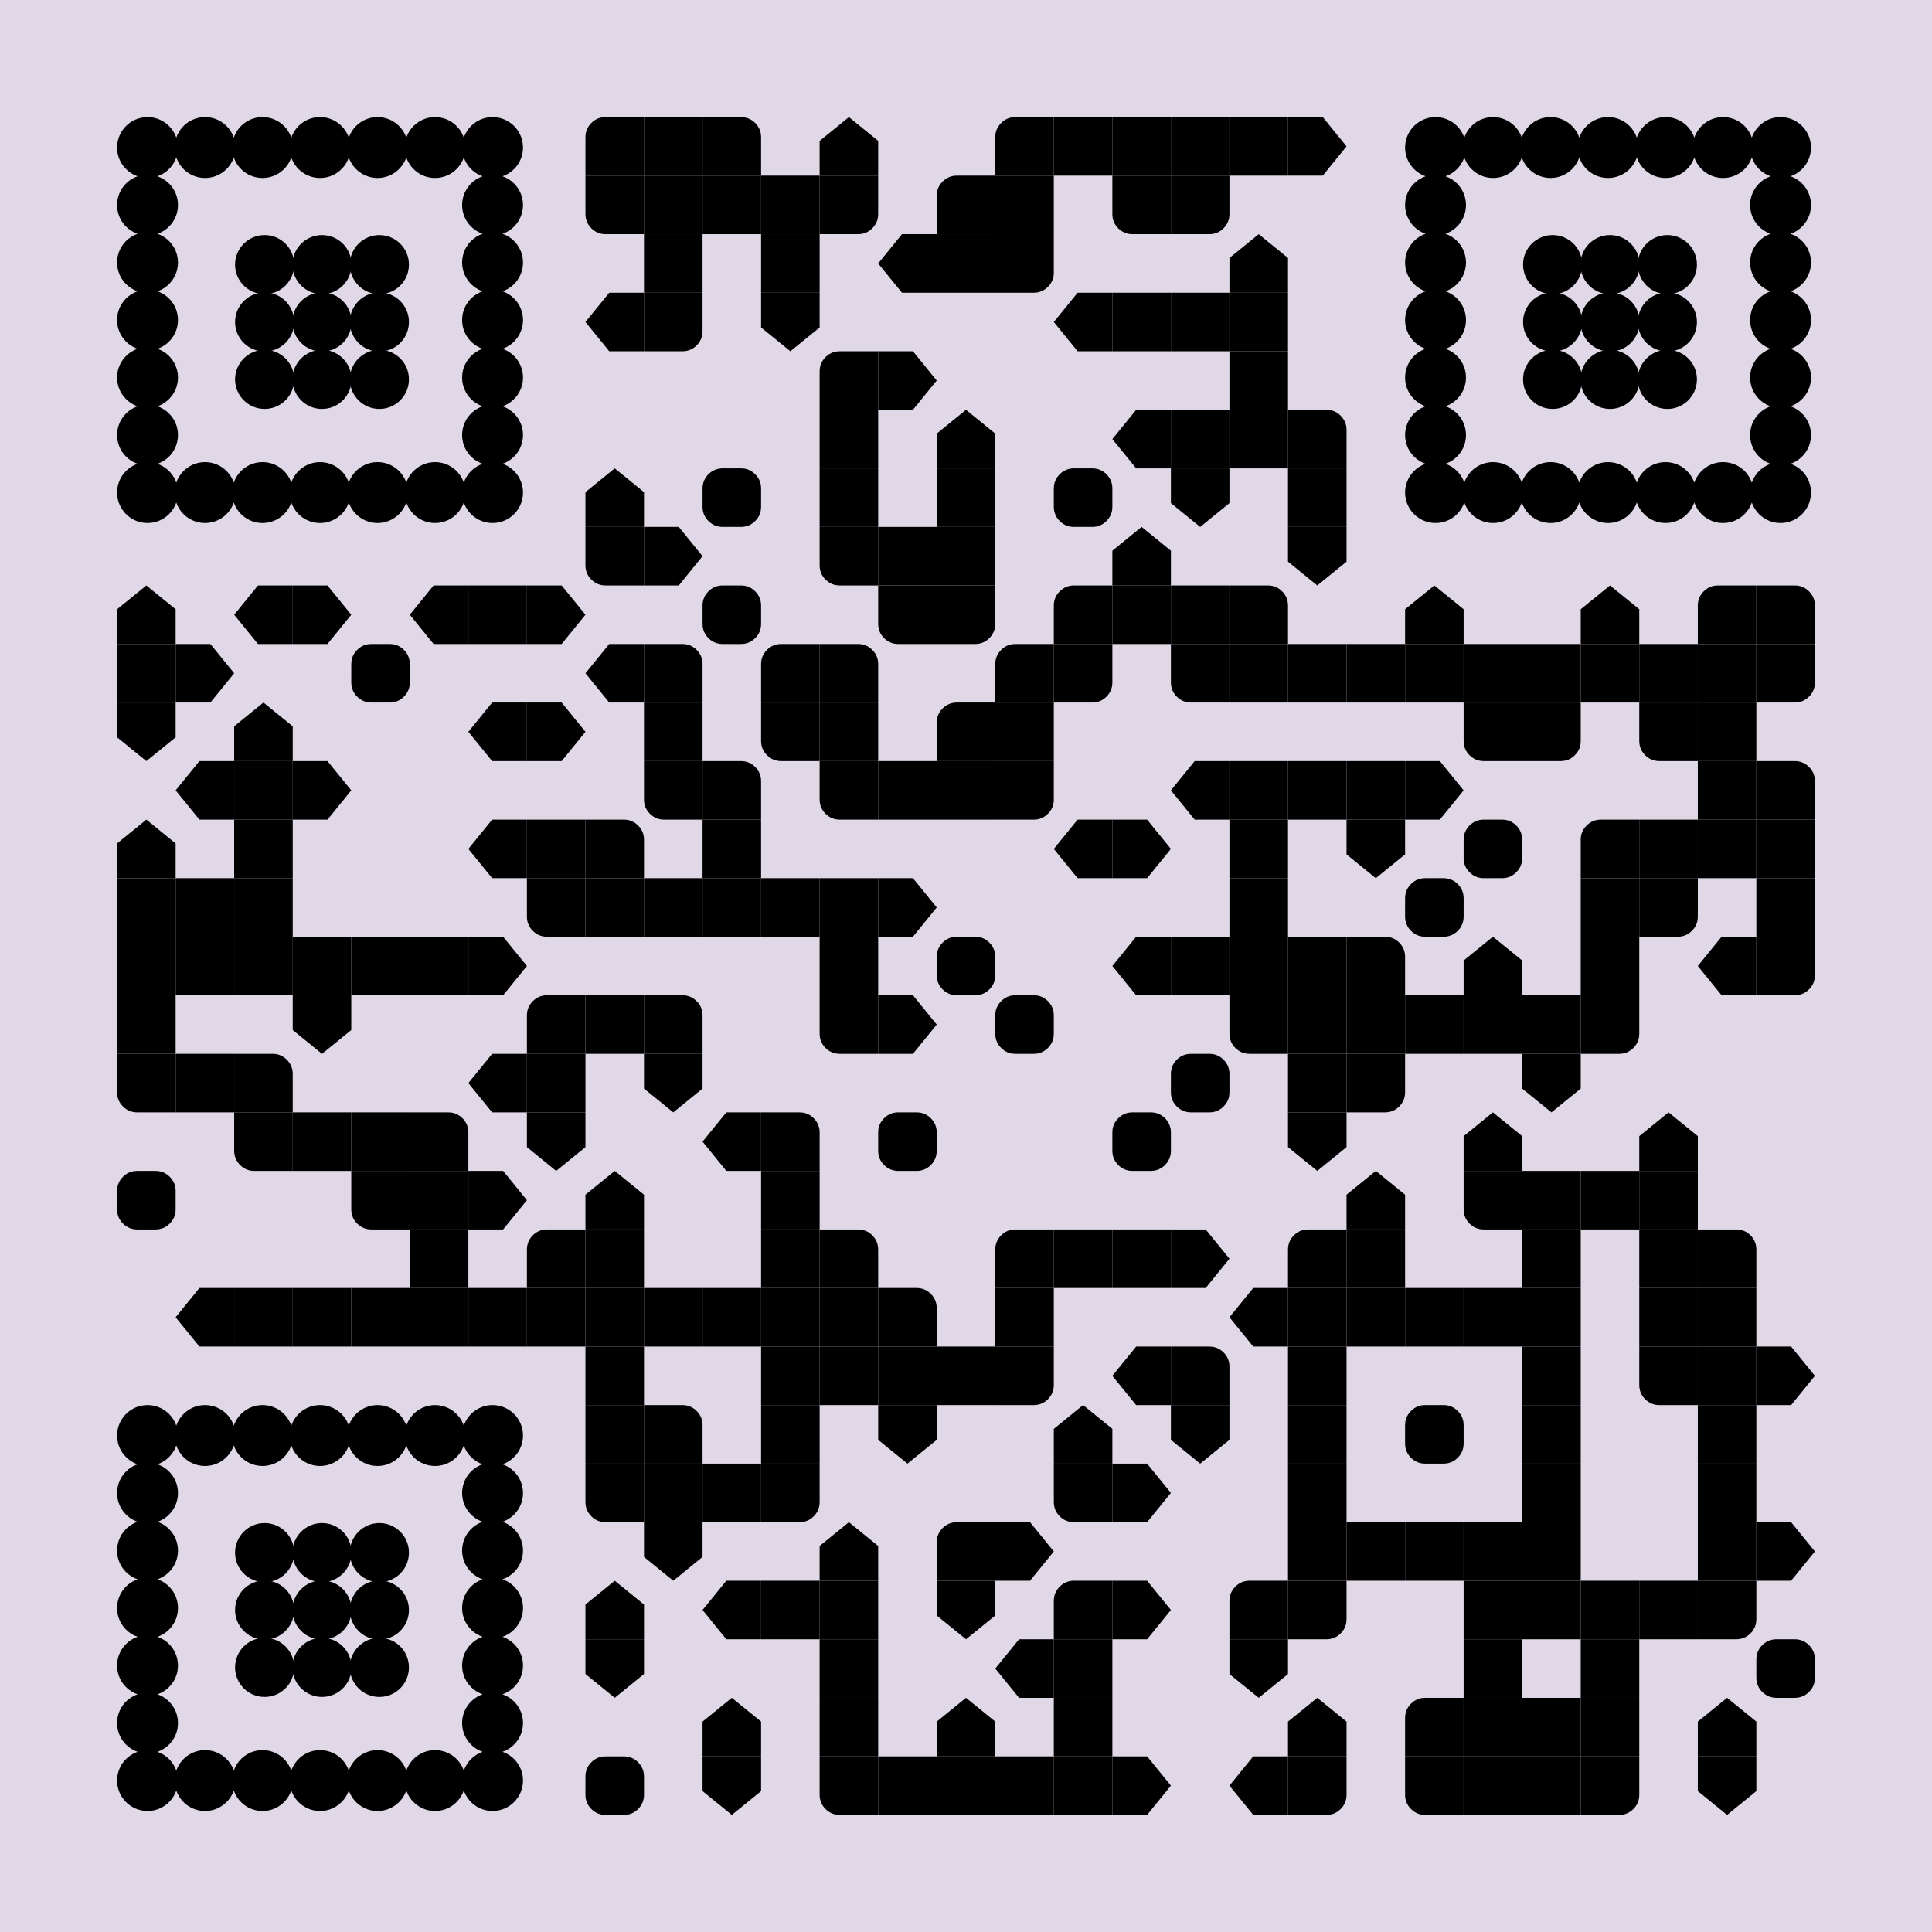 <?xml version="1.0" encoding="utf-8"?>
<!DOCTYPE svg PUBLIC "-//W3C//DTD SVG 1.1//EN" "http://www.w3.org/Graphics/SVG/1.1/DTD/svg11.dtd">
<svg version="1.1" id="Layer_1" xmlns="http://www.w3.org/2000/svg" xmlns:xlink="http://www.w3.org/1999/xlink" x="0px" y="0px"
width="594px" height="594px" viewBox="0 0 594 594" enable-background="new 0 0 594 594" xml:space="preserve">
<rect x="0" y="0" width="594" height="594" fill="rgb(224,215,231)" /><g transform="translate(36,36)"><g transform="translate(144,0) scale(0.18,0.18)"><g transform="" style="fill: rgb(0, 0, 0);">
<g>
	<path d="M100,34.375V0H34.375C24.87,0,16.764,3.353,10.059,10.059S0,24.87,0,34.375V100h100V34.375z"/>
</g>
</g></g><g transform="translate(162,0) scale(0.18,0.18)"><g transform="" style="fill: rgb(0, 0, 0);">
<rect width="100" height="100"/>
</g></g><g transform="translate(180,0) scale(0.18,0.18)"><g transform="" style="fill: rgb(0, 0, 0);">
<g>
	<path d="M100,34.375c0-9.505-3.354-17.611-10.059-24.316S75.131,0,65.625,0H0v100h100V34.375z"/>
</g>
</g></g><g transform="translate(216,0) scale(0.18,0.18)"><g transform="" style="fill: rgb(0, 0, 0);">
<g>
	<path d="M100,40.625V100H0V40.625L50,0L100,40.625z"/>
</g>
</g></g><g transform="translate(270,0) scale(0.18,0.18)"><g transform="" style="fill: rgb(0, 0, 0);">
<g>
	<path d="M100,34.375V0H34.375C24.87,0,16.764,3.353,10.059,10.059S0,24.87,0,34.375V100h100V34.375z"/>
</g>
</g></g><g transform="translate(288,0) scale(0.18,0.18)"><g transform="" style="fill: rgb(0, 0, 0);">
<rect width="100" height="100"/>
</g></g><g transform="translate(306,0) scale(0.18,0.18)"><g transform="" style="fill: rgb(0, 0, 0);">
<rect width="100" height="100"/>
</g></g><g transform="translate(324,0) scale(0.18,0.18)"><g transform="" style="fill: rgb(0, 0, 0);">
<rect width="100" height="100"/>
</g></g><g transform="translate(342,0) scale(0.18,0.18)"><g transform="" style="fill: rgb(0, 0, 0);">
<rect width="100" height="100"/>
</g></g><g transform="translate(360,0) scale(0.18,0.18)"><g transform="" style="fill: rgb(0, 0, 0);">
<g>
	<path d="M59.375,0H0v100h59.375L100,50L59.375,0z"/>
</g>
</g></g><g transform="translate(144,18) scale(0.18,0.18)"><g transform="" style="fill: rgb(0, 0, 0);">
<g>
	<path d="M100,0H0v65.625c0,9.506,3.353,17.611,10.059,24.316S24.87,100,34.375,100H100V0z"/>
</g>
</g></g><g transform="translate(162,18) scale(0.18,0.18)"><g transform="" style="fill: rgb(0, 0, 0);">
<rect width="100" height="100"/>
</g></g><g transform="translate(180,18) scale(0.18,0.18)"><g transform="" style="fill: rgb(0, 0, 0);">
<rect width="100" height="100"/>
</g></g><g transform="translate(198,18) scale(0.18,0.18)"><g transform="" style="fill: rgb(0, 0, 0);">
<rect width="100" height="100"/>
</g></g><g transform="translate(216,18) scale(0.18,0.18)"><g transform="" style="fill: rgb(0, 0, 0);">
<g>
	<path d="M100,0H0v100h65.625c9.506,0,17.611-3.354,24.316-10.059S100,75.131,100,65.625V0z"/>
</g>
</g></g><g transform="translate(252,18) scale(0.18,0.18)"><g transform="" style="fill: rgb(0, 0, 0);">
<g>
	<path d="M100,34.375V0H34.375C24.87,0,16.764,3.353,10.059,10.059S0,24.87,0,34.375V100h100V34.375z"/>
</g>
</g></g><g transform="translate(270,18) scale(0.18,0.18)"><g transform="" style="fill: rgb(0, 0, 0);">
<rect width="100" height="100"/>
</g></g><g transform="translate(306,18) scale(0.18,0.18)"><g transform="" style="fill: rgb(0, 0, 0);">
<g>
	<path d="M100,0H0v65.625c0,9.506,3.353,17.611,10.059,24.316S24.87,100,34.375,100H100V0z"/>
</g>
</g></g><g transform="translate(324,18) scale(0.18,0.18)"><g transform="" style="fill: rgb(0, 0, 0);">
<g>
	<path d="M100,0H0v100h65.625c9.506,0,17.611-3.354,24.316-10.059S100,75.131,100,65.625V0z"/>
</g>
</g></g><g transform="translate(162,36) scale(0.18,0.18)"><g transform="" style="fill: rgb(0, 0, 0);">
<rect width="100" height="100"/>
</g></g><g transform="translate(198,36) scale(0.18,0.18)"><g transform="" style="fill: rgb(0, 0, 0);">
<rect width="100" height="100"/>
</g></g><g transform="translate(234,36) scale(0.18,0.18)"><g transform="" style="fill: rgb(0, 0, 0);">
<g>
	<path d="M40.625,0H100v100H40.625L0,50L40.625,0z"/>
</g>
</g></g><g transform="translate(252,36) scale(0.18,0.18)"><g transform="" style="fill: rgb(0, 0, 0);">
<rect width="100" height="100"/>
</g></g><g transform="translate(270,36) scale(0.18,0.18)"><g transform="" style="fill: rgb(0, 0, 0);">
<g>
	<path d="M100,0H0v100h65.625c9.506,0,17.611-3.354,24.316-10.059S100,75.131,100,65.625V0z"/>
</g>
</g></g><g transform="translate(342,36) scale(0.18,0.18)"><g transform="" style="fill: rgb(0, 0, 0);">
<g>
	<path d="M100,40.625V100H0V40.625L50,0L100,40.625z"/>
</g>
</g></g><g transform="translate(144,54) scale(0.18,0.18)"><g transform="" style="fill: rgb(0, 0, 0);">
<g>
	<path d="M40.625,0H100v100H40.625L0,50L40.625,0z"/>
</g>
</g></g><g transform="translate(162,54) scale(0.18,0.18)"><g transform="" style="fill: rgb(0, 0, 0);">
<g>
	<path d="M100,0H0v100h65.625c9.506,0,17.611-3.354,24.316-10.059S100,75.131,100,65.625V0z"/>
</g>
</g></g><g transform="translate(198,54) scale(0.18,0.18)"><g transform="" style="fill: rgb(0, 0, 0);">
<g>
	<path d="M100,59.375V0H0v59.375L50,100L100,59.375z"/>
</g>
</g></g><g transform="translate(288,54) scale(0.18,0.18)"><g transform="" style="fill: rgb(0, 0, 0);">
<g>
	<path d="M40.625,0H100v100H40.625L0,50L40.625,0z"/>
</g>
</g></g><g transform="translate(306,54) scale(0.18,0.18)"><g transform="" style="fill: rgb(0, 0, 0);">
<rect width="100" height="100"/>
</g></g><g transform="translate(324,54) scale(0.18,0.18)"><g transform="" style="fill: rgb(0, 0, 0);">
<rect width="100" height="100"/>
</g></g><g transform="translate(342,54) scale(0.18,0.18)"><g transform="" style="fill: rgb(0, 0, 0);">
<rect width="100" height="100"/>
</g></g><g transform="translate(216,72) scale(0.18,0.18)"><g transform="" style="fill: rgb(0, 0, 0);">
<g>
	<path d="M100,34.375V0H34.375C24.87,0,16.764,3.353,10.059,10.059S0,24.87,0,34.375V100h100V34.375z"/>
</g>
</g></g><g transform="translate(234,72) scale(0.18,0.18)"><g transform="" style="fill: rgb(0, 0, 0);">
<g>
	<path d="M59.375,0H0v100h59.375L100,50L59.375,0z"/>
</g>
</g></g><g transform="translate(342,72) scale(0.18,0.18)"><g transform="" style="fill: rgb(0, 0, 0);">
<rect width="100" height="100"/>
</g></g><g transform="translate(216,90) scale(0.18,0.18)"><g transform="" style="fill: rgb(0, 0, 0);">
<rect width="100" height="100"/>
</g></g><g transform="translate(252,90) scale(0.18,0.18)"><g transform="" style="fill: rgb(0, 0, 0);">
<g>
	<path d="M100,40.625V100H0V40.625L50,0L100,40.625z"/>
</g>
</g></g><g transform="translate(306,90) scale(0.18,0.18)"><g transform="" style="fill: rgb(0, 0, 0);">
<g>
	<path d="M40.625,0H100v100H40.625L0,50L40.625,0z"/>
</g>
</g></g><g transform="translate(324,90) scale(0.18,0.18)"><g transform="" style="fill: rgb(0, 0, 0);">
<rect width="100" height="100"/>
</g></g><g transform="translate(342,90) scale(0.18,0.18)"><g transform="" style="fill: rgb(0, 0, 0);">
<rect width="100" height="100"/>
</g></g><g transform="translate(360,90) scale(0.18,0.18)"><g transform="" style="fill: rgb(0, 0, 0);">
<g>
	<path d="M100,34.375c0-9.505-3.354-17.611-10.059-24.316S75.131,0,65.625,0H0v100h100V34.375z"/>
</g>
</g></g><g transform="translate(144,108) scale(0.18,0.18)"><g transform="" style="fill: rgb(0, 0, 0);">
<g>
	<path d="M100,40.625V100H0V40.625L50,0L100,40.625z"/>
</g>
</g></g><g transform="translate(180,108) scale(0.18,0.18)"><g transform="" style="fill: rgb(0, 0, 0);">
<g>
	<path d="M100,65.625c0,9.506-3.354,17.611-10.059,24.316S75.131,100,65.625,100h-31.25c-9.505,0-17.611-3.354-24.316-10.059
		S0,75.131,0,65.625v-31.25c0-9.505,3.353-17.611,10.059-24.316S24.87,0,34.375,0h31.25c9.506,0,17.611,3.353,24.316,10.059
		S100,24.87,100,34.375V65.625z"/>
</g>
</g></g><g transform="translate(216,108) scale(0.18,0.18)"><g transform="" style="fill: rgb(0, 0, 0);">
<rect width="100" height="100"/>
</g></g><g transform="translate(252,108) scale(0.18,0.18)"><g transform="" style="fill: rgb(0, 0, 0);">
<rect width="100" height="100"/>
</g></g><g transform="translate(288,108) scale(0.18,0.18)"><g transform="" style="fill: rgb(0, 0, 0);">
<g>
	<path d="M100,65.625c0,9.506-3.354,17.611-10.059,24.316S75.131,100,65.625,100h-31.25c-9.505,0-17.611-3.354-24.316-10.059
		S0,75.131,0,65.625v-31.25c0-9.505,3.353-17.611,10.059-24.316S24.87,0,34.375,0h31.25c9.506,0,17.611,3.353,24.316,10.059
		S100,24.87,100,34.375V65.625z"/>
</g>
</g></g><g transform="translate(324,108) scale(0.18,0.18)"><g transform="" style="fill: rgb(0, 0, 0);">
<g>
	<path d="M100,59.375V0H0v59.375L50,100L100,59.375z"/>
</g>
</g></g><g transform="translate(360,108) scale(0.18,0.18)"><g transform="" style="fill: rgb(0, 0, 0);">
<rect width="100" height="100"/>
</g></g><g transform="translate(144,126) scale(0.18,0.18)"><g transform="" style="fill: rgb(0, 0, 0);">
<g>
	<path d="M100,0H0v65.625c0,9.506,3.353,17.611,10.059,24.316S24.87,100,34.375,100H100V0z"/>
</g>
</g></g><g transform="translate(162,126) scale(0.18,0.18)"><g transform="" style="fill: rgb(0, 0, 0);">
<g>
	<path d="M59.375,0H0v100h59.375L100,50L59.375,0z"/>
</g>
</g></g><g transform="translate(216,126) scale(0.18,0.18)"><g transform="" style="fill: rgb(0, 0, 0);">
<g>
	<path d="M100,0H0v65.625c0,9.506,3.353,17.611,10.059,24.316S24.87,100,34.375,100H100V0z"/>
</g>
</g></g><g transform="translate(234,126) scale(0.18,0.18)"><g transform="" style="fill: rgb(0, 0, 0);">
<rect width="100" height="100"/>
</g></g><g transform="translate(252,126) scale(0.18,0.18)"><g transform="" style="fill: rgb(0, 0, 0);">
<rect width="100" height="100"/>
</g></g><g transform="translate(306,126) scale(0.18,0.18)"><g transform="" style="fill: rgb(0, 0, 0);">
<g>
	<path d="M100,40.625V100H0V40.625L50,0L100,40.625z"/>
</g>
</g></g><g transform="translate(360,126) scale(0.18,0.18)"><g transform="" style="fill: rgb(0, 0, 0);">
<g>
	<path d="M100,59.375V0H0v59.375L50,100L100,59.375z"/>
</g>
</g></g><g transform="translate(0,144) scale(0.18,0.18)"><g transform="" style="fill: rgb(0, 0, 0);">
<g>
	<path d="M100,40.625V100H0V40.625L50,0L100,40.625z"/>
</g>
</g></g><g transform="translate(36,144) scale(0.18,0.18)"><g transform="" style="fill: rgb(0, 0, 0);">
<g>
	<path d="M40.625,0H100v100H40.625L0,50L40.625,0z"/>
</g>
</g></g><g transform="translate(54,144) scale(0.18,0.18)"><g transform="" style="fill: rgb(0, 0, 0);">
<g>
	<path d="M59.375,0H0v100h59.375L100,50L59.375,0z"/>
</g>
</g></g><g transform="translate(90,144) scale(0.18,0.18)"><g transform="" style="fill: rgb(0, 0, 0);">
<g>
	<path d="M40.625,0H100v100H40.625L0,50L40.625,0z"/>
</g>
</g></g><g transform="translate(108,144) scale(0.18,0.18)"><g transform="" style="fill: rgb(0, 0, 0);">
<rect width="100" height="100"/>
</g></g><g transform="translate(126,144) scale(0.18,0.18)"><g transform="" style="fill: rgb(0, 0, 0);">
<g>
	<path d="M59.375,0H0v100h59.375L100,50L59.375,0z"/>
</g>
</g></g><g transform="translate(180,144) scale(0.18,0.18)"><g transform="" style="fill: rgb(0, 0, 0);">
<g>
	<path d="M100,65.625c0,9.506-3.354,17.611-10.059,24.316S75.131,100,65.625,100h-31.25c-9.505,0-17.611-3.354-24.316-10.059
		S0,75.131,0,65.625v-31.25c0-9.505,3.353-17.611,10.059-24.316S24.87,0,34.375,0h31.25c9.506,0,17.611,3.353,24.316,10.059
		S100,24.87,100,34.375V65.625z"/>
</g>
</g></g><g transform="translate(234,144) scale(0.18,0.18)"><g transform="" style="fill: rgb(0, 0, 0);">
<g>
	<path d="M100,0H0v65.625c0,9.506,3.353,17.611,10.059,24.316S24.87,100,34.375,100H100V0z"/>
</g>
</g></g><g transform="translate(252,144) scale(0.18,0.18)"><g transform="" style="fill: rgb(0, 0, 0);">
<g>
	<path d="M100,0H0v100h65.625c9.506,0,17.611-3.354,24.316-10.059S100,75.131,100,65.625V0z"/>
</g>
</g></g><g transform="translate(288,144) scale(0.18,0.18)"><g transform="" style="fill: rgb(0, 0, 0);">
<g>
	<path d="M100,34.375V0H34.375C24.87,0,16.764,3.353,10.059,10.059S0,24.87,0,34.375V100h100V34.375z"/>
</g>
</g></g><g transform="translate(306,144) scale(0.18,0.18)"><g transform="" style="fill: rgb(0, 0, 0);">
<rect width="100" height="100"/>
</g></g><g transform="translate(324,144) scale(0.18,0.18)"><g transform="" style="fill: rgb(0, 0, 0);">
<rect width="100" height="100"/>
</g></g><g transform="translate(342,144) scale(0.18,0.18)"><g transform="" style="fill: rgb(0, 0, 0);">
<g>
	<path d="M100,34.375c0-9.505-3.354-17.611-10.059-24.316S75.131,0,65.625,0H0v100h100V34.375z"/>
</g>
</g></g><g transform="translate(396,144) scale(0.18,0.18)"><g transform="" style="fill: rgb(0, 0, 0);">
<g>
	<path d="M100,40.625V100H0V40.625L50,0L100,40.625z"/>
</g>
</g></g><g transform="translate(450,144) scale(0.18,0.18)"><g transform="" style="fill: rgb(0, 0, 0);">
<g>
	<path d="M100,40.625V100H0V40.625L50,0L100,40.625z"/>
</g>
</g></g><g transform="translate(486,144) scale(0.18,0.18)"><g transform="" style="fill: rgb(0, 0, 0);">
<g>
	<path d="M100,34.375V0H34.375C24.87,0,16.764,3.353,10.059,10.059S0,24.87,0,34.375V100h100V34.375z"/>
</g>
</g></g><g transform="translate(504,144) scale(0.18,0.18)"><g transform="" style="fill: rgb(0, 0, 0);">
<g>
	<path d="M100,34.375c0-9.505-3.354-17.611-10.059-24.316S75.131,0,65.625,0H0v100h100V34.375z"/>
</g>
</g></g><g transform="translate(0,162) scale(0.18,0.18)"><g transform="" style="fill: rgb(0, 0, 0);">
<rect width="100" height="100"/>
</g></g><g transform="translate(18,162) scale(0.18,0.18)"><g transform="" style="fill: rgb(0, 0, 0);">
<g>
	<path d="M59.375,0H0v100h59.375L100,50L59.375,0z"/>
</g>
</g></g><g transform="translate(72,162) scale(0.18,0.18)"><g transform="" style="fill: rgb(0, 0, 0);">
<g>
	<path d="M100,65.625c0,9.506-3.354,17.611-10.059,24.316S75.131,100,65.625,100h-31.25c-9.505,0-17.611-3.354-24.316-10.059
		S0,75.131,0,65.625v-31.25c0-9.505,3.353-17.611,10.059-24.316S24.87,0,34.375,0h31.25c9.506,0,17.611,3.353,24.316,10.059
		S100,24.87,100,34.375V65.625z"/>
</g>
</g></g><g transform="translate(144,162) scale(0.18,0.18)"><g transform="" style="fill: rgb(0, 0, 0);">
<g>
	<path d="M40.625,0H100v100H40.625L0,50L40.625,0z"/>
</g>
</g></g><g transform="translate(162,162) scale(0.18,0.18)"><g transform="" style="fill: rgb(0, 0, 0);">
<g>
	<path d="M100,34.375c0-9.505-3.354-17.611-10.059-24.316S75.131,0,65.625,0H0v100h100V34.375z"/>
</g>
</g></g><g transform="translate(198,162) scale(0.18,0.18)"><g transform="" style="fill: rgb(0, 0, 0);">
<g>
	<path d="M100,34.375V0H34.375C24.87,0,16.764,3.353,10.059,10.059S0,24.87,0,34.375V100h100V34.375z"/>
</g>
</g></g><g transform="translate(216,162) scale(0.18,0.18)"><g transform="" style="fill: rgb(0, 0, 0);">
<g>
	<path d="M100,34.375c0-9.505-3.354-17.611-10.059-24.316S75.131,0,65.625,0H0v100h100V34.375z"/>
</g>
</g></g><g transform="translate(270,162) scale(0.18,0.18)"><g transform="" style="fill: rgb(0, 0, 0);">
<g>
	<path d="M100,34.375V0H34.375C24.87,0,16.764,3.353,10.059,10.059S0,24.87,0,34.375V100h100V34.375z"/>
</g>
</g></g><g transform="translate(288,162) scale(0.18,0.18)"><g transform="" style="fill: rgb(0, 0, 0);">
<g>
	<path d="M100,0H0v100h65.625c9.506,0,17.611-3.354,24.316-10.059S100,75.131,100,65.625V0z"/>
</g>
</g></g><g transform="translate(324,162) scale(0.18,0.18)"><g transform="" style="fill: rgb(0, 0, 0);">
<g>
	<path d="M100,0H0v65.625c0,9.506,3.353,17.611,10.059,24.316S24.87,100,34.375,100H100V0z"/>
</g>
</g></g><g transform="translate(342,162) scale(0.18,0.18)"><g transform="" style="fill: rgb(0, 0, 0);">
<rect width="100" height="100"/>
</g></g><g transform="translate(360,162) scale(0.18,0.18)"><g transform="" style="fill: rgb(0, 0, 0);">
<rect width="100" height="100"/>
</g></g><g transform="translate(378,162) scale(0.18,0.18)"><g transform="" style="fill: rgb(0, 0, 0);">
<rect width="100" height="100"/>
</g></g><g transform="translate(396,162) scale(0.18,0.18)"><g transform="" style="fill: rgb(0, 0, 0);">
<rect width="100" height="100"/>
</g></g><g transform="translate(414,162) scale(0.18,0.18)"><g transform="" style="fill: rgb(0, 0, 0);">
<rect width="100" height="100"/>
</g></g><g transform="translate(432,162) scale(0.18,0.18)"><g transform="" style="fill: rgb(0, 0, 0);">
<rect width="100" height="100"/>
</g></g><g transform="translate(450,162) scale(0.18,0.18)"><g transform="" style="fill: rgb(0, 0, 0);">
<rect width="100" height="100"/>
</g></g><g transform="translate(468,162) scale(0.18,0.18)"><g transform="" style="fill: rgb(0, 0, 0);">
<rect width="100" height="100"/>
</g></g><g transform="translate(486,162) scale(0.18,0.18)"><g transform="" style="fill: rgb(0, 0, 0);">
<rect width="100" height="100"/>
</g></g><g transform="translate(504,162) scale(0.18,0.18)"><g transform="" style="fill: rgb(0, 0, 0);">
<g>
	<path d="M100,0H0v100h65.625c9.506,0,17.611-3.354,24.316-10.059S100,75.131,100,65.625V0z"/>
</g>
</g></g><g transform="translate(0,180) scale(0.18,0.18)"><g transform="" style="fill: rgb(0, 0, 0);">
<g>
	<path d="M100,59.375V0H0v59.375L50,100L100,59.375z"/>
</g>
</g></g><g transform="translate(36,180) scale(0.18,0.18)"><g transform="" style="fill: rgb(0, 0, 0);">
<g>
	<path d="M100,40.625V100H0V40.625L50,0L100,40.625z"/>
</g>
</g></g><g transform="translate(108,180) scale(0.18,0.18)"><g transform="" style="fill: rgb(0, 0, 0);">
<g>
	<path d="M40.625,0H100v100H40.625L0,50L40.625,0z"/>
</g>
</g></g><g transform="translate(126,180) scale(0.18,0.18)"><g transform="" style="fill: rgb(0, 0, 0);">
<g>
	<path d="M59.375,0H0v100h59.375L100,50L59.375,0z"/>
</g>
</g></g><g transform="translate(162,180) scale(0.18,0.18)"><g transform="" style="fill: rgb(0, 0, 0);">
<rect width="100" height="100"/>
</g></g><g transform="translate(198,180) scale(0.18,0.18)"><g transform="" style="fill: rgb(0, 0, 0);">
<g>
	<path d="M100,0H0v65.625c0,9.506,3.353,17.611,10.059,24.316S24.87,100,34.375,100H100V0z"/>
</g>
</g></g><g transform="translate(216,180) scale(0.18,0.18)"><g transform="" style="fill: rgb(0, 0, 0);">
<rect width="100" height="100"/>
</g></g><g transform="translate(252,180) scale(0.18,0.18)"><g transform="" style="fill: rgb(0, 0, 0);">
<g>
	<path d="M100,34.375V0H34.375C24.87,0,16.764,3.353,10.059,10.059S0,24.87,0,34.375V100h100V34.375z"/>
</g>
</g></g><g transform="translate(270,180) scale(0.18,0.18)"><g transform="" style="fill: rgb(0, 0, 0);">
<rect width="100" height="100"/>
</g></g><g transform="translate(414,180) scale(0.18,0.18)"><g transform="" style="fill: rgb(0, 0, 0);">
<g>
	<path d="M100,0H0v65.625c0,9.506,3.353,17.611,10.059,24.316S24.87,100,34.375,100H100V0z"/>
</g>
</g></g><g transform="translate(432,180) scale(0.18,0.18)"><g transform="" style="fill: rgb(0, 0, 0);">
<g>
	<path d="M100,0H0v100h65.625c9.506,0,17.611-3.354,24.316-10.059S100,75.131,100,65.625V0z"/>
</g>
</g></g><g transform="translate(468,180) scale(0.18,0.18)"><g transform="" style="fill: rgb(0, 0, 0);">
<g>
	<path d="M100,0H0v65.625c0,9.506,3.353,17.611,10.059,24.316S24.87,100,34.375,100H100V0z"/>
</g>
</g></g><g transform="translate(486,180) scale(0.18,0.18)"><g transform="" style="fill: rgb(0, 0, 0);">
<rect width="100" height="100"/>
</g></g><g transform="translate(18,198) scale(0.18,0.18)"><g transform="" style="fill: rgb(0, 0, 0);">
<g>
	<path d="M40.625,0H100v100H40.625L0,50L40.625,0z"/>
</g>
</g></g><g transform="translate(36,198) scale(0.18,0.18)"><g transform="" style="fill: rgb(0, 0, 0);">
<rect width="100" height="100"/>
</g></g><g transform="translate(54,198) scale(0.18,0.18)"><g transform="" style="fill: rgb(0, 0, 0);">
<g>
	<path d="M59.375,0H0v100h59.375L100,50L59.375,0z"/>
</g>
</g></g><g transform="translate(162,198) scale(0.18,0.18)"><g transform="" style="fill: rgb(0, 0, 0);">
<g>
	<path d="M100,0H0v65.625c0,9.506,3.353,17.611,10.059,24.316S24.87,100,34.375,100H100V0z"/>
</g>
</g></g><g transform="translate(180,198) scale(0.18,0.18)"><g transform="" style="fill: rgb(0, 0, 0);">
<g>
	<path d="M100,34.375c0-9.505-3.354-17.611-10.059-24.316S75.131,0,65.625,0H0v100h100V34.375z"/>
</g>
</g></g><g transform="translate(216,198) scale(0.18,0.18)"><g transform="" style="fill: rgb(0, 0, 0);">
<g>
	<path d="M100,0H0v65.625c0,9.506,3.353,17.611,10.059,24.316S24.87,100,34.375,100H100V0z"/>
</g>
</g></g><g transform="translate(234,198) scale(0.18,0.18)"><g transform="" style="fill: rgb(0, 0, 0);">
<rect width="100" height="100"/>
</g></g><g transform="translate(252,198) scale(0.18,0.18)"><g transform="" style="fill: rgb(0, 0, 0);">
<rect width="100" height="100"/>
</g></g><g transform="translate(270,198) scale(0.18,0.18)"><g transform="" style="fill: rgb(0, 0, 0);">
<g>
	<path d="M100,0H0v100h65.625c9.506,0,17.611-3.354,24.316-10.059S100,75.131,100,65.625V0z"/>
</g>
</g></g><g transform="translate(324,198) scale(0.18,0.18)"><g transform="" style="fill: rgb(0, 0, 0);">
<g>
	<path d="M40.625,0H100v100H40.625L0,50L40.625,0z"/>
</g>
</g></g><g transform="translate(342,198) scale(0.18,0.18)"><g transform="" style="fill: rgb(0, 0, 0);">
<rect width="100" height="100"/>
</g></g><g transform="translate(360,198) scale(0.18,0.18)"><g transform="" style="fill: rgb(0, 0, 0);">
<rect width="100" height="100"/>
</g></g><g transform="translate(378,198) scale(0.18,0.18)"><g transform="" style="fill: rgb(0, 0, 0);">
<rect width="100" height="100"/>
</g></g><g transform="translate(396,198) scale(0.18,0.18)"><g transform="" style="fill: rgb(0, 0, 0);">
<g>
	<path d="M59.375,0H0v100h59.375L100,50L59.375,0z"/>
</g>
</g></g><g transform="translate(486,198) scale(0.18,0.18)"><g transform="" style="fill: rgb(0, 0, 0);">
<rect width="100" height="100"/>
</g></g><g transform="translate(504,198) scale(0.18,0.18)"><g transform="" style="fill: rgb(0, 0, 0);">
<g>
	<path d="M100,34.375c0-9.505-3.354-17.611-10.059-24.316S75.131,0,65.625,0H0v100h100V34.375z"/>
</g>
</g></g><g transform="translate(0,216) scale(0.18,0.18)"><g transform="" style="fill: rgb(0, 0, 0);">
<g>
	<path d="M100,40.625V100H0V40.625L50,0L100,40.625z"/>
</g>
</g></g><g transform="translate(36,216) scale(0.18,0.18)"><g transform="" style="fill: rgb(0, 0, 0);">
<rect width="100" height="100"/>
</g></g><g transform="translate(108,216) scale(0.18,0.18)"><g transform="" style="fill: rgb(0, 0, 0);">
<g>
	<path d="M40.625,0H100v100H40.625L0,50L40.625,0z"/>
</g>
</g></g><g transform="translate(126,216) scale(0.18,0.18)"><g transform="" style="fill: rgb(0, 0, 0);">
<rect width="100" height="100"/>
</g></g><g transform="translate(144,216) scale(0.18,0.18)"><g transform="" style="fill: rgb(0, 0, 0);">
<g>
	<path d="M100,34.375c0-9.505-3.354-17.611-10.059-24.316S75.131,0,65.625,0H0v100h100V34.375z"/>
</g>
</g></g><g transform="translate(180,216) scale(0.18,0.18)"><g transform="" style="fill: rgb(0, 0, 0);">
<rect width="100" height="100"/>
</g></g><g transform="translate(288,216) scale(0.18,0.18)"><g transform="" style="fill: rgb(0, 0, 0);">
<g>
	<path d="M40.625,0H100v100H40.625L0,50L40.625,0z"/>
</g>
</g></g><g transform="translate(306,216) scale(0.18,0.18)"><g transform="" style="fill: rgb(0, 0, 0);">
<g>
	<path d="M59.375,0H0v100h59.375L100,50L59.375,0z"/>
</g>
</g></g><g transform="translate(342,216) scale(0.18,0.18)"><g transform="" style="fill: rgb(0, 0, 0);">
<rect width="100" height="100"/>
</g></g><g transform="translate(378,216) scale(0.18,0.18)"><g transform="" style="fill: rgb(0, 0, 0);">
<g>
	<path d="M100,59.375V0H0v59.375L50,100L100,59.375z"/>
</g>
</g></g><g transform="translate(414,216) scale(0.18,0.18)"><g transform="" style="fill: rgb(0, 0, 0);">
<g>
	<path d="M100,65.625c0,9.506-3.354,17.611-10.059,24.316S75.131,100,65.625,100h-31.25c-9.505,0-17.611-3.354-24.316-10.059
		S0,75.131,0,65.625v-31.25c0-9.505,3.353-17.611,10.059-24.316S24.87,0,34.375,0h31.25c9.506,0,17.611,3.353,24.316,10.059
		S100,24.87,100,34.375V65.625z"/>
</g>
</g></g><g transform="translate(450,216) scale(0.18,0.18)"><g transform="" style="fill: rgb(0, 0, 0);">
<g>
	<path d="M100,34.375V0H34.375C24.87,0,16.764,3.353,10.059,10.059S0,24.87,0,34.375V100h100V34.375z"/>
</g>
</g></g><g transform="translate(468,216) scale(0.18,0.18)"><g transform="" style="fill: rgb(0, 0, 0);">
<rect width="100" height="100"/>
</g></g><g transform="translate(486,216) scale(0.18,0.18)"><g transform="" style="fill: rgb(0, 0, 0);">
<rect width="100" height="100"/>
</g></g><g transform="translate(504,216) scale(0.18,0.18)"><g transform="" style="fill: rgb(0, 0, 0);">
<rect width="100" height="100"/>
</g></g><g transform="translate(0,234) scale(0.18,0.18)"><g transform="" style="fill: rgb(0, 0, 0);">
<rect width="100" height="100"/>
</g></g><g transform="translate(18,234) scale(0.18,0.18)"><g transform="" style="fill: rgb(0, 0, 0);">
<rect width="100" height="100"/>
</g></g><g transform="translate(36,234) scale(0.18,0.18)"><g transform="" style="fill: rgb(0, 0, 0);">
<rect width="100" height="100"/>
</g></g><g transform="translate(126,234) scale(0.18,0.18)"><g transform="" style="fill: rgb(0, 0, 0);">
<g>
	<path d="M100,0H0v65.625c0,9.506,3.353,17.611,10.059,24.316S24.87,100,34.375,100H100V0z"/>
</g>
</g></g><g transform="translate(144,234) scale(0.18,0.18)"><g transform="" style="fill: rgb(0, 0, 0);">
<rect width="100" height="100"/>
</g></g><g transform="translate(162,234) scale(0.18,0.18)"><g transform="" style="fill: rgb(0, 0, 0);">
<rect width="100" height="100"/>
</g></g><g transform="translate(180,234) scale(0.18,0.18)"><g transform="" style="fill: rgb(0, 0, 0);">
<rect width="100" height="100"/>
</g></g><g transform="translate(198,234) scale(0.18,0.18)"><g transform="" style="fill: rgb(0, 0, 0);">
<rect width="100" height="100"/>
</g></g><g transform="translate(216,234) scale(0.18,0.18)"><g transform="" style="fill: rgb(0, 0, 0);">
<rect width="100" height="100"/>
</g></g><g transform="translate(234,234) scale(0.18,0.18)"><g transform="" style="fill: rgb(0, 0, 0);">
<g>
	<path d="M59.375,0H0v100h59.375L100,50L59.375,0z"/>
</g>
</g></g><g transform="translate(342,234) scale(0.18,0.18)"><g transform="" style="fill: rgb(0, 0, 0);">
<rect width="100" height="100"/>
</g></g><g transform="translate(396,234) scale(0.18,0.18)"><g transform="" style="fill: rgb(0, 0, 0);">
<g>
	<path d="M100,65.625c0,9.506-3.354,17.611-10.059,24.316S75.131,100,65.625,100h-31.25c-9.505,0-17.611-3.354-24.316-10.059
		S0,75.131,0,65.625v-31.25c0-9.505,3.353-17.611,10.059-24.316S24.87,0,34.375,0h31.25c9.506,0,17.611,3.353,24.316,10.059
		S100,24.87,100,34.375V65.625z"/>
</g>
</g></g><g transform="translate(450,234) scale(0.18,0.18)"><g transform="" style="fill: rgb(0, 0, 0);">
<rect width="100" height="100"/>
</g></g><g transform="translate(468,234) scale(0.18,0.18)"><g transform="" style="fill: rgb(0, 0, 0);">
<g>
	<path d="M100,0H0v100h65.625c9.506,0,17.611-3.354,24.316-10.059S100,75.131,100,65.625V0z"/>
</g>
</g></g><g transform="translate(504,234) scale(0.18,0.18)"><g transform="" style="fill: rgb(0, 0, 0);">
<rect width="100" height="100"/>
</g></g><g transform="translate(0,252) scale(0.18,0.18)"><g transform="" style="fill: rgb(0, 0, 0);">
<rect width="100" height="100"/>
</g></g><g transform="translate(18,252) scale(0.18,0.18)"><g transform="" style="fill: rgb(0, 0, 0);">
<rect width="100" height="100"/>
</g></g><g transform="translate(36,252) scale(0.18,0.18)"><g transform="" style="fill: rgb(0, 0, 0);">
<rect width="100" height="100"/>
</g></g><g transform="translate(54,252) scale(0.18,0.18)"><g transform="" style="fill: rgb(0, 0, 0);">
<rect width="100" height="100"/>
</g></g><g transform="translate(72,252) scale(0.18,0.18)"><g transform="" style="fill: rgb(0, 0, 0);">
<rect width="100" height="100"/>
</g></g><g transform="translate(90,252) scale(0.18,0.18)"><g transform="" style="fill: rgb(0, 0, 0);">
<rect width="100" height="100"/>
</g></g><g transform="translate(108,252) scale(0.18,0.18)"><g transform="" style="fill: rgb(0, 0, 0);">
<g>
	<path d="M59.375,0H0v100h59.375L100,50L59.375,0z"/>
</g>
</g></g><g transform="translate(216,252) scale(0.18,0.18)"><g transform="" style="fill: rgb(0, 0, 0);">
<rect width="100" height="100"/>
</g></g><g transform="translate(252,252) scale(0.18,0.18)"><g transform="" style="fill: rgb(0, 0, 0);">
<g>
	<path d="M100,65.625c0,9.506-3.354,17.611-10.059,24.316S75.131,100,65.625,100h-31.25c-9.505,0-17.611-3.354-24.316-10.059
		S0,75.131,0,65.625v-31.25c0-9.505,3.353-17.611,10.059-24.316S24.87,0,34.375,0h31.25c9.506,0,17.611,3.353,24.316,10.059
		S100,24.87,100,34.375V65.625z"/>
</g>
</g></g><g transform="translate(306,252) scale(0.18,0.18)"><g transform="" style="fill: rgb(0, 0, 0);">
<g>
	<path d="M40.625,0H100v100H40.625L0,50L40.625,0z"/>
</g>
</g></g><g transform="translate(324,252) scale(0.18,0.18)"><g transform="" style="fill: rgb(0, 0, 0);">
<rect width="100" height="100"/>
</g></g><g transform="translate(342,252) scale(0.18,0.18)"><g transform="" style="fill: rgb(0, 0, 0);">
<rect width="100" height="100"/>
</g></g><g transform="translate(360,252) scale(0.18,0.18)"><g transform="" style="fill: rgb(0, 0, 0);">
<rect width="100" height="100"/>
</g></g><g transform="translate(378,252) scale(0.18,0.18)"><g transform="" style="fill: rgb(0, 0, 0);">
<g>
	<path d="M100,34.375c0-9.505-3.354-17.611-10.059-24.316S75.131,0,65.625,0H0v100h100V34.375z"/>
</g>
</g></g><g transform="translate(414,252) scale(0.18,0.18)"><g transform="" style="fill: rgb(0, 0, 0);">
<g>
	<path d="M100,40.625V100H0V40.625L50,0L100,40.625z"/>
</g>
</g></g><g transform="translate(450,252) scale(0.18,0.18)"><g transform="" style="fill: rgb(0, 0, 0);">
<rect width="100" height="100"/>
</g></g><g transform="translate(486,252) scale(0.18,0.18)"><g transform="" style="fill: rgb(0, 0, 0);">
<g>
	<path d="M40.625,0H100v100H40.625L0,50L40.625,0z"/>
</g>
</g></g><g transform="translate(504,252) scale(0.18,0.18)"><g transform="" style="fill: rgb(0, 0, 0);">
<g>
	<path d="M100,0H0v100h65.625c9.506,0,17.611-3.354,24.316-10.059S100,75.131,100,65.625V0z"/>
</g>
</g></g><g transform="translate(0,270) scale(0.18,0.18)"><g transform="" style="fill: rgb(0, 0, 0);">
<rect width="100" height="100"/>
</g></g><g transform="translate(54,270) scale(0.18,0.18)"><g transform="" style="fill: rgb(0, 0, 0);">
<g>
	<path d="M100,59.375V0H0v59.375L50,100L100,59.375z"/>
</g>
</g></g><g transform="translate(126,270) scale(0.18,0.18)"><g transform="" style="fill: rgb(0, 0, 0);">
<g>
	<path d="M100,34.375V0H34.375C24.87,0,16.764,3.353,10.059,10.059S0,24.87,0,34.375V100h100V34.375z"/>
</g>
</g></g><g transform="translate(144,270) scale(0.18,0.18)"><g transform="" style="fill: rgb(0, 0, 0);">
<rect width="100" height="100"/>
</g></g><g transform="translate(162,270) scale(0.18,0.18)"><g transform="" style="fill: rgb(0, 0, 0);">
<g>
	<path d="M100,34.375c0-9.505-3.354-17.611-10.059-24.316S75.131,0,65.625,0H0v100h100V34.375z"/>
</g>
</g></g><g transform="translate(216,270) scale(0.18,0.18)"><g transform="" style="fill: rgb(0, 0, 0);">
<g>
	<path d="M100,0H0v65.625c0,9.506,3.353,17.611,10.059,24.316S24.87,100,34.375,100H100V0z"/>
</g>
</g></g><g transform="translate(234,270) scale(0.18,0.18)"><g transform="" style="fill: rgb(0, 0, 0);">
<g>
	<path d="M59.375,0H0v100h59.375L100,50L59.375,0z"/>
</g>
</g></g><g transform="translate(270,270) scale(0.18,0.18)"><g transform="" style="fill: rgb(0, 0, 0);">
<g>
	<path d="M100,65.625c0,9.506-3.354,17.611-10.059,24.316S75.131,100,65.625,100h-31.25c-9.505,0-17.611-3.354-24.316-10.059
		S0,75.131,0,65.625v-31.25c0-9.505,3.353-17.611,10.059-24.316S24.87,0,34.375,0h31.25c9.506,0,17.611,3.353,24.316,10.059
		S100,24.87,100,34.375V65.625z"/>
</g>
</g></g><g transform="translate(342,270) scale(0.18,0.18)"><g transform="" style="fill: rgb(0, 0, 0);">
<g>
	<path d="M100,0H0v65.625c0,9.506,3.353,17.611,10.059,24.316S24.87,100,34.375,100H100V0z"/>
</g>
</g></g><g transform="translate(360,270) scale(0.18,0.18)"><g transform="" style="fill: rgb(0, 0, 0);">
<rect width="100" height="100"/>
</g></g><g transform="translate(378,270) scale(0.18,0.18)"><g transform="" style="fill: rgb(0, 0, 0);">
<rect width="100" height="100"/>
</g></g><g transform="translate(396,270) scale(0.18,0.18)"><g transform="" style="fill: rgb(0, 0, 0);">
<rect width="100" height="100"/>
</g></g><g transform="translate(414,270) scale(0.18,0.18)"><g transform="" style="fill: rgb(0, 0, 0);">
<rect width="100" height="100"/>
</g></g><g transform="translate(432,270) scale(0.18,0.18)"><g transform="" style="fill: rgb(0, 0, 0);">
<rect width="100" height="100"/>
</g></g><g transform="translate(450,270) scale(0.18,0.18)"><g transform="" style="fill: rgb(0, 0, 0);">
<g>
	<path d="M100,0H0v100h65.625c9.506,0,17.611-3.354,24.316-10.059S100,75.131,100,65.625V0z"/>
</g>
</g></g><g transform="translate(0,288) scale(0.18,0.18)"><g transform="" style="fill: rgb(0, 0, 0);">
<g>
	<path d="M100,0H0v65.625c0,9.506,3.353,17.611,10.059,24.316S24.87,100,34.375,100H100V0z"/>
</g>
</g></g><g transform="translate(18,288) scale(0.18,0.18)"><g transform="" style="fill: rgb(0, 0, 0);">
<rect width="100" height="100"/>
</g></g><g transform="translate(36,288) scale(0.18,0.18)"><g transform="" style="fill: rgb(0, 0, 0);">
<g>
	<path d="M100,34.375c0-9.505-3.354-17.611-10.059-24.316S75.131,0,65.625,0H0v100h100V34.375z"/>
</g>
</g></g><g transform="translate(108,288) scale(0.18,0.18)"><g transform="" style="fill: rgb(0, 0, 0);">
<g>
	<path d="M40.625,0H100v100H40.625L0,50L40.625,0z"/>
</g>
</g></g><g transform="translate(126,288) scale(0.18,0.18)"><g transform="" style="fill: rgb(0, 0, 0);">
<rect width="100" height="100"/>
</g></g><g transform="translate(162,288) scale(0.18,0.18)"><g transform="" style="fill: rgb(0, 0, 0);">
<g>
	<path d="M100,59.375V0H0v59.375L50,100L100,59.375z"/>
</g>
</g></g><g transform="translate(324,288) scale(0.18,0.18)"><g transform="" style="fill: rgb(0, 0, 0);">
<g>
	<path d="M100,65.625c0,9.506-3.354,17.611-10.059,24.316S75.131,100,65.625,100h-31.25c-9.505,0-17.611-3.354-24.316-10.059
		S0,75.131,0,65.625v-31.25c0-9.505,3.353-17.611,10.059-24.316S24.87,0,34.375,0h31.25c9.506,0,17.611,3.353,24.316,10.059
		S100,24.87,100,34.375V65.625z"/>
</g>
</g></g><g transform="translate(360,288) scale(0.18,0.18)"><g transform="" style="fill: rgb(0, 0, 0);">
<rect width="100" height="100"/>
</g></g><g transform="translate(378,288) scale(0.18,0.18)"><g transform="" style="fill: rgb(0, 0, 0);">
<g>
	<path d="M100,0H0v100h65.625c9.506,0,17.611-3.354,24.316-10.059S100,75.131,100,65.625V0z"/>
</g>
</g></g><g transform="translate(432,288) scale(0.18,0.18)"><g transform="" style="fill: rgb(0, 0, 0);">
<g>
	<path d="M100,59.375V0H0v59.375L50,100L100,59.375z"/>
</g>
</g></g><g transform="translate(36,306) scale(0.18,0.18)"><g transform="" style="fill: rgb(0, 0, 0);">
<g>
	<path d="M100,0H0v65.625c0,9.506,3.353,17.611,10.059,24.316S24.87,100,34.375,100H100V0z"/>
</g>
</g></g><g transform="translate(54,306) scale(0.18,0.18)"><g transform="" style="fill: rgb(0, 0, 0);">
<rect width="100" height="100"/>
</g></g><g transform="translate(72,306) scale(0.18,0.18)"><g transform="" style="fill: rgb(0, 0, 0);">
<rect width="100" height="100"/>
</g></g><g transform="translate(90,306) scale(0.18,0.18)"><g transform="" style="fill: rgb(0, 0, 0);">
<g>
	<path d="M100,34.375c0-9.505-3.354-17.611-10.059-24.316S75.131,0,65.625,0H0v100h100V34.375z"/>
</g>
</g></g><g transform="translate(126,306) scale(0.18,0.18)"><g transform="" style="fill: rgb(0, 0, 0);">
<g>
	<path d="M100,59.375V0H0v59.375L50,100L100,59.375z"/>
</g>
</g></g><g transform="translate(180,306) scale(0.18,0.18)"><g transform="" style="fill: rgb(0, 0, 0);">
<g>
	<path d="M40.625,0H100v100H40.625L0,50L40.625,0z"/>
</g>
</g></g><g transform="translate(198,306) scale(0.18,0.18)"><g transform="" style="fill: rgb(0, 0, 0);">
<g>
	<path d="M100,34.375c0-9.505-3.354-17.611-10.059-24.316S75.131,0,65.625,0H0v100h100V34.375z"/>
</g>
</g></g><g transform="translate(234,306) scale(0.18,0.18)"><g transform="" style="fill: rgb(0, 0, 0);">
<g>
	<path d="M100,65.625c0,9.506-3.354,17.611-10.059,24.316S75.131,100,65.625,100h-31.25c-9.505,0-17.611-3.354-24.316-10.059
		S0,75.131,0,65.625v-31.25c0-9.505,3.353-17.611,10.059-24.316S24.87,0,34.375,0h31.25c9.506,0,17.611,3.353,24.316,10.059
		S100,24.87,100,34.375V65.625z"/>
</g>
</g></g><g transform="translate(306,306) scale(0.18,0.18)"><g transform="" style="fill: rgb(0, 0, 0);">
<g>
	<path d="M100,65.625c0,9.506-3.354,17.611-10.059,24.316S75.131,100,65.625,100h-31.25c-9.505,0-17.611-3.354-24.316-10.059
		S0,75.131,0,65.625v-31.25c0-9.505,3.353-17.611,10.059-24.316S24.87,0,34.375,0h31.25c9.506,0,17.611,3.353,24.316,10.059
		S100,24.87,100,34.375V65.625z"/>
</g>
</g></g><g transform="translate(360,306) scale(0.18,0.18)"><g transform="" style="fill: rgb(0, 0, 0);">
<g>
	<path d="M100,59.375V0H0v59.375L50,100L100,59.375z"/>
</g>
</g></g><g transform="translate(414,306) scale(0.18,0.18)"><g transform="" style="fill: rgb(0, 0, 0);">
<g>
	<path d="M100,40.625V100H0V40.625L50,0L100,40.625z"/>
</g>
</g></g><g transform="translate(468,306) scale(0.18,0.18)"><g transform="" style="fill: rgb(0, 0, 0);">
<g>
	<path d="M100,40.625V100H0V40.625L50,0L100,40.625z"/>
</g>
</g></g><g transform="translate(0,324) scale(0.18,0.18)"><g transform="" style="fill: rgb(0, 0, 0);">
<g>
	<path d="M100,65.625c0,9.506-3.354,17.611-10.059,24.316S75.131,100,65.625,100h-31.25c-9.505,0-17.611-3.354-24.316-10.059
		S0,75.131,0,65.625v-31.25c0-9.505,3.353-17.611,10.059-24.316S24.87,0,34.375,0h31.25c9.506,0,17.611,3.353,24.316,10.059
		S100,24.87,100,34.375V65.625z"/>
</g>
</g></g><g transform="translate(72,324) scale(0.18,0.18)"><g transform="" style="fill: rgb(0, 0, 0);">
<g>
	<path d="M100,0H0v65.625c0,9.506,3.353,17.611,10.059,24.316S24.87,100,34.375,100H100V0z"/>
</g>
</g></g><g transform="translate(90,324) scale(0.18,0.18)"><g transform="" style="fill: rgb(0, 0, 0);">
<rect width="100" height="100"/>
</g></g><g transform="translate(108,324) scale(0.18,0.18)"><g transform="" style="fill: rgb(0, 0, 0);">
<g>
	<path d="M59.375,0H0v100h59.375L100,50L59.375,0z"/>
</g>
</g></g><g transform="translate(144,324) scale(0.18,0.18)"><g transform="" style="fill: rgb(0, 0, 0);">
<g>
	<path d="M100,40.625V100H0V40.625L50,0L100,40.625z"/>
</g>
</g></g><g transform="translate(198,324) scale(0.18,0.18)"><g transform="" style="fill: rgb(0, 0, 0);">
<rect width="100" height="100"/>
</g></g><g transform="translate(378,324) scale(0.18,0.18)"><g transform="" style="fill: rgb(0, 0, 0);">
<g>
	<path d="M100,40.625V100H0V40.625L50,0L100,40.625z"/>
</g>
</g></g><g transform="translate(414,324) scale(0.18,0.18)"><g transform="" style="fill: rgb(0, 0, 0);">
<g>
	<path d="M100,0H0v65.625c0,9.506,3.353,17.611,10.059,24.316S24.87,100,34.375,100H100V0z"/>
</g>
</g></g><g transform="translate(432,324) scale(0.18,0.18)"><g transform="" style="fill: rgb(0, 0, 0);">
<rect width="100" height="100"/>
</g></g><g transform="translate(450,324) scale(0.18,0.18)"><g transform="" style="fill: rgb(0, 0, 0);">
<rect width="100" height="100"/>
</g></g><g transform="translate(468,324) scale(0.18,0.18)"><g transform="" style="fill: rgb(0, 0, 0);">
<rect width="100" height="100"/>
</g></g><g transform="translate(90,342) scale(0.18,0.18)"><g transform="" style="fill: rgb(0, 0, 0);">
<rect width="100" height="100"/>
</g></g><g transform="translate(126,342) scale(0.18,0.18)"><g transform="" style="fill: rgb(0, 0, 0);">
<g>
	<path d="M100,34.375V0H34.375C24.87,0,16.764,3.353,10.059,10.059S0,24.87,0,34.375V100h100V34.375z"/>
</g>
</g></g><g transform="translate(144,342) scale(0.18,0.18)"><g transform="" style="fill: rgb(0, 0, 0);">
<rect width="100" height="100"/>
</g></g><g transform="translate(198,342) scale(0.18,0.18)"><g transform="" style="fill: rgb(0, 0, 0);">
<rect width="100" height="100"/>
</g></g><g transform="translate(216,342) scale(0.18,0.18)"><g transform="" style="fill: rgb(0, 0, 0);">
<g>
	<path d="M100,34.375c0-9.505-3.354-17.611-10.059-24.316S75.131,0,65.625,0H0v100h100V34.375z"/>
</g>
</g></g><g transform="translate(270,342) scale(0.18,0.18)"><g transform="" style="fill: rgb(0, 0, 0);">
<g>
	<path d="M100,34.375V0H34.375C24.87,0,16.764,3.353,10.059,10.059S0,24.87,0,34.375V100h100V34.375z"/>
</g>
</g></g><g transform="translate(288,342) scale(0.18,0.18)"><g transform="" style="fill: rgb(0, 0, 0);">
<rect width="100" height="100"/>
</g></g><g transform="translate(306,342) scale(0.18,0.18)"><g transform="" style="fill: rgb(0, 0, 0);">
<rect width="100" height="100"/>
</g></g><g transform="translate(324,342) scale(0.18,0.18)"><g transform="" style="fill: rgb(0, 0, 0);">
<g>
	<path d="M59.375,0H0v100h59.375L100,50L59.375,0z"/>
</g>
</g></g><g transform="translate(360,342) scale(0.18,0.18)"><g transform="" style="fill: rgb(0, 0, 0);">
<g>
	<path d="M100,34.375V0H34.375C24.87,0,16.764,3.353,10.059,10.059S0,24.87,0,34.375V100h100V34.375z"/>
</g>
</g></g><g transform="translate(378,342) scale(0.18,0.18)"><g transform="" style="fill: rgb(0, 0, 0);">
<rect width="100" height="100"/>
</g></g><g transform="translate(432,342) scale(0.18,0.18)"><g transform="" style="fill: rgb(0, 0, 0);">
<rect width="100" height="100"/>
</g></g><g transform="translate(468,342) scale(0.18,0.18)"><g transform="" style="fill: rgb(0, 0, 0);">
<rect width="100" height="100"/>
</g></g><g transform="translate(486,342) scale(0.18,0.18)"><g transform="" style="fill: rgb(0, 0, 0);">
<g>
	<path d="M100,34.375c0-9.505-3.354-17.611-10.059-24.316S75.131,0,65.625,0H0v100h100V34.375z"/>
</g>
</g></g><g transform="translate(18,360) scale(0.18,0.18)"><g transform="" style="fill: rgb(0, 0, 0);">
<g>
	<path d="M40.625,0H100v100H40.625L0,50L40.625,0z"/>
</g>
</g></g><g transform="translate(36,360) scale(0.18,0.18)"><g transform="" style="fill: rgb(0, 0, 0);">
<rect width="100" height="100"/>
</g></g><g transform="translate(54,360) scale(0.18,0.18)"><g transform="" style="fill: rgb(0, 0, 0);">
<rect width="100" height="100"/>
</g></g><g transform="translate(72,360) scale(0.18,0.18)"><g transform="" style="fill: rgb(0, 0, 0);">
<rect width="100" height="100"/>
</g></g><g transform="translate(90,360) scale(0.18,0.18)"><g transform="" style="fill: rgb(0, 0, 0);">
<rect width="100" height="100"/>
</g></g><g transform="translate(108,360) scale(0.18,0.18)"><g transform="" style="fill: rgb(0, 0, 0);">
<rect width="100" height="100"/>
</g></g><g transform="translate(126,360) scale(0.18,0.18)"><g transform="" style="fill: rgb(0, 0, 0);">
<rect width="100" height="100"/>
</g></g><g transform="translate(144,360) scale(0.18,0.18)"><g transform="" style="fill: rgb(0, 0, 0);">
<rect width="100" height="100"/>
</g></g><g transform="translate(162,360) scale(0.18,0.18)"><g transform="" style="fill: rgb(0, 0, 0);">
<rect width="100" height="100"/>
</g></g><g transform="translate(180,360) scale(0.18,0.18)"><g transform="" style="fill: rgb(0, 0, 0);">
<rect width="100" height="100"/>
</g></g><g transform="translate(198,360) scale(0.18,0.18)"><g transform="" style="fill: rgb(0, 0, 0);">
<rect width="100" height="100"/>
</g></g><g transform="translate(216,360) scale(0.18,0.18)"><g transform="" style="fill: rgb(0, 0, 0);">
<rect width="100" height="100"/>
</g></g><g transform="translate(234,360) scale(0.18,0.18)"><g transform="" style="fill: rgb(0, 0, 0);">
<g>
	<path d="M100,34.375c0-9.505-3.354-17.611-10.059-24.316S75.131,0,65.625,0H0v100h100V34.375z"/>
</g>
</g></g><g transform="translate(270,360) scale(0.18,0.18)"><g transform="" style="fill: rgb(0, 0, 0);">
<rect width="100" height="100"/>
</g></g><g transform="translate(342,360) scale(0.18,0.18)"><g transform="" style="fill: rgb(0, 0, 0);">
<g>
	<path d="M40.625,0H100v100H40.625L0,50L40.625,0z"/>
</g>
</g></g><g transform="translate(360,360) scale(0.18,0.18)"><g transform="" style="fill: rgb(0, 0, 0);">
<rect width="100" height="100"/>
</g></g><g transform="translate(378,360) scale(0.18,0.18)"><g transform="" style="fill: rgb(0, 0, 0);">
<rect width="100" height="100"/>
</g></g><g transform="translate(396,360) scale(0.18,0.18)"><g transform="" style="fill: rgb(0, 0, 0);">
<rect width="100" height="100"/>
</g></g><g transform="translate(414,360) scale(0.18,0.18)"><g transform="" style="fill: rgb(0, 0, 0);">
<rect width="100" height="100"/>
</g></g><g transform="translate(432,360) scale(0.18,0.18)"><g transform="" style="fill: rgb(0, 0, 0);">
<rect width="100" height="100"/>
</g></g><g transform="translate(468,360) scale(0.18,0.18)"><g transform="" style="fill: rgb(0, 0, 0);">
<rect width="100" height="100"/>
</g></g><g transform="translate(486,360) scale(0.18,0.18)"><g transform="" style="fill: rgb(0, 0, 0);">
<rect width="100" height="100"/>
</g></g><g transform="translate(144,378) scale(0.18,0.18)"><g transform="" style="fill: rgb(0, 0, 0);">
<rect width="100" height="100"/>
</g></g><g transform="translate(198,378) scale(0.18,0.18)"><g transform="" style="fill: rgb(0, 0, 0);">
<rect width="100" height="100"/>
</g></g><g transform="translate(216,378) scale(0.18,0.18)"><g transform="" style="fill: rgb(0, 0, 0);">
<rect width="100" height="100"/>
</g></g><g transform="translate(234,378) scale(0.18,0.18)"><g transform="" style="fill: rgb(0, 0, 0);">
<rect width="100" height="100"/>
</g></g><g transform="translate(252,378) scale(0.18,0.18)"><g transform="" style="fill: rgb(0, 0, 0);">
<rect width="100" height="100"/>
</g></g><g transform="translate(270,378) scale(0.18,0.18)"><g transform="" style="fill: rgb(0, 0, 0);">
<g>
	<path d="M100,0H0v100h65.625c9.506,0,17.611-3.354,24.316-10.059S100,75.131,100,65.625V0z"/>
</g>
</g></g><g transform="translate(306,378) scale(0.18,0.18)"><g transform="" style="fill: rgb(0, 0, 0);">
<g>
	<path d="M40.625,0H100v100H40.625L0,50L40.625,0z"/>
</g>
</g></g><g transform="translate(324,378) scale(0.18,0.18)"><g transform="" style="fill: rgb(0, 0, 0);">
<g>
	<path d="M100,34.375c0-9.505-3.354-17.611-10.059-24.316S75.131,0,65.625,0H0v100h100V34.375z"/>
</g>
</g></g><g transform="translate(360,378) scale(0.18,0.18)"><g transform="" style="fill: rgb(0, 0, 0);">
<rect width="100" height="100"/>
</g></g><g transform="translate(432,378) scale(0.18,0.18)"><g transform="" style="fill: rgb(0, 0, 0);">
<rect width="100" height="100"/>
</g></g><g transform="translate(468,378) scale(0.18,0.18)"><g transform="" style="fill: rgb(0, 0, 0);">
<g>
	<path d="M100,0H0v65.625c0,9.506,3.353,17.611,10.059,24.316S24.87,100,34.375,100H100V0z"/>
</g>
</g></g><g transform="translate(486,378) scale(0.18,0.18)"><g transform="" style="fill: rgb(0, 0, 0);">
<rect width="100" height="100"/>
</g></g><g transform="translate(504,378) scale(0.18,0.18)"><g transform="" style="fill: rgb(0, 0, 0);">
<g>
	<path d="M59.375,0H0v100h59.375L100,50L59.375,0z"/>
</g>
</g></g><g transform="translate(144,396) scale(0.18,0.18)"><g transform="" style="fill: rgb(0, 0, 0);">
<rect width="100" height="100"/>
</g></g><g transform="translate(162,396) scale(0.18,0.18)"><g transform="" style="fill: rgb(0, 0, 0);">
<g>
	<path d="M100,34.375c0-9.505-3.354-17.611-10.059-24.316S75.131,0,65.625,0H0v100h100V34.375z"/>
</g>
</g></g><g transform="translate(198,396) scale(0.18,0.18)"><g transform="" style="fill: rgb(0, 0, 0);">
<rect width="100" height="100"/>
</g></g><g transform="translate(234,396) scale(0.18,0.18)"><g transform="" style="fill: rgb(0, 0, 0);">
<g>
	<path d="M100,59.375V0H0v59.375L50,100L100,59.375z"/>
</g>
</g></g><g transform="translate(288,396) scale(0.18,0.18)"><g transform="" style="fill: rgb(0, 0, 0);">
<g>
	<path d="M100,40.625V100H0V40.625L50,0L100,40.625z"/>
</g>
</g></g><g transform="translate(324,396) scale(0.18,0.18)"><g transform="" style="fill: rgb(0, 0, 0);">
<g>
	<path d="M100,59.375V0H0v59.375L50,100L100,59.375z"/>
</g>
</g></g><g transform="translate(360,396) scale(0.18,0.18)"><g transform="" style="fill: rgb(0, 0, 0);">
<rect width="100" height="100"/>
</g></g><g transform="translate(396,396) scale(0.18,0.18)"><g transform="" style="fill: rgb(0, 0, 0);">
<g>
	<path d="M100,65.625c0,9.506-3.354,17.611-10.059,24.316S75.131,100,65.625,100h-31.25c-9.505,0-17.611-3.354-24.316-10.059
		S0,75.131,0,65.625v-31.25c0-9.505,3.353-17.611,10.059-24.316S24.87,0,34.375,0h31.25c9.506,0,17.611,3.353,24.316,10.059
		S100,24.87,100,34.375V65.625z"/>
</g>
</g></g><g transform="translate(432,396) scale(0.18,0.18)"><g transform="" style="fill: rgb(0, 0, 0);">
<rect width="100" height="100"/>
</g></g><g transform="translate(486,396) scale(0.18,0.18)"><g transform="" style="fill: rgb(0, 0, 0);">
<rect width="100" height="100"/>
</g></g><g transform="translate(144,414) scale(0.18,0.18)"><g transform="" style="fill: rgb(0, 0, 0);">
<g>
	<path d="M100,0H0v65.625c0,9.506,3.353,17.611,10.059,24.316S24.87,100,34.375,100H100V0z"/>
</g>
</g></g><g transform="translate(162,414) scale(0.18,0.18)"><g transform="" style="fill: rgb(0, 0, 0);">
<rect width="100" height="100"/>
</g></g><g transform="translate(180,414) scale(0.18,0.18)"><g transform="" style="fill: rgb(0, 0, 0);">
<rect width="100" height="100"/>
</g></g><g transform="translate(198,414) scale(0.18,0.18)"><g transform="" style="fill: rgb(0, 0, 0);">
<g>
	<path d="M100,0H0v100h65.625c9.506,0,17.611-3.354,24.316-10.059S100,75.131,100,65.625V0z"/>
</g>
</g></g><g transform="translate(288,414) scale(0.18,0.18)"><g transform="" style="fill: rgb(0, 0, 0);">
<g>
	<path d="M100,0H0v65.625c0,9.506,3.353,17.611,10.059,24.316S24.87,100,34.375,100H100V0z"/>
</g>
</g></g><g transform="translate(306,414) scale(0.18,0.18)"><g transform="" style="fill: rgb(0, 0, 0);">
<g>
	<path d="M59.375,0H0v100h59.375L100,50L59.375,0z"/>
</g>
</g></g><g transform="translate(360,414) scale(0.18,0.18)"><g transform="" style="fill: rgb(0, 0, 0);">
<rect width="100" height="100"/>
</g></g><g transform="translate(432,414) scale(0.18,0.18)"><g transform="" style="fill: rgb(0, 0, 0);">
<rect width="100" height="100"/>
</g></g><g transform="translate(486,414) scale(0.18,0.18)"><g transform="" style="fill: rgb(0, 0, 0);">
<rect width="100" height="100"/>
</g></g><g transform="translate(162,432) scale(0.18,0.18)"><g transform="" style="fill: rgb(0, 0, 0);">
<g>
	<path d="M100,59.375V0H0v59.375L50,100L100,59.375z"/>
</g>
</g></g><g transform="translate(216,432) scale(0.18,0.18)"><g transform="" style="fill: rgb(0, 0, 0);">
<g>
	<path d="M100,40.625V100H0V40.625L50,0L100,40.625z"/>
</g>
</g></g><g transform="translate(252,432) scale(0.18,0.18)"><g transform="" style="fill: rgb(0, 0, 0);">
<g>
	<path d="M100,34.375V0H34.375C24.87,0,16.764,3.353,10.059,10.059S0,24.87,0,34.375V100h100V34.375z"/>
</g>
</g></g><g transform="translate(270,432) scale(0.18,0.18)"><g transform="" style="fill: rgb(0, 0, 0);">
<g>
	<path d="M59.375,0H0v100h59.375L100,50L59.375,0z"/>
</g>
</g></g><g transform="translate(360,432) scale(0.18,0.18)"><g transform="" style="fill: rgb(0, 0, 0);">
<rect width="100" height="100"/>
</g></g><g transform="translate(378,432) scale(0.18,0.18)"><g transform="" style="fill: rgb(0, 0, 0);">
<rect width="100" height="100"/>
</g></g><g transform="translate(396,432) scale(0.18,0.18)"><g transform="" style="fill: rgb(0, 0, 0);">
<rect width="100" height="100"/>
</g></g><g transform="translate(414,432) scale(0.18,0.18)"><g transform="" style="fill: rgb(0, 0, 0);">
<rect width="100" height="100"/>
</g></g><g transform="translate(432,432) scale(0.18,0.18)"><g transform="" style="fill: rgb(0, 0, 0);">
<rect width="100" height="100"/>
</g></g><g transform="translate(486,432) scale(0.18,0.18)"><g transform="" style="fill: rgb(0, 0, 0);">
<rect width="100" height="100"/>
</g></g><g transform="translate(504,432) scale(0.18,0.18)"><g transform="" style="fill: rgb(0, 0, 0);">
<g>
	<path d="M59.375,0H0v100h59.375L100,50L59.375,0z"/>
</g>
</g></g><g transform="translate(144,450) scale(0.18,0.18)"><g transform="" style="fill: rgb(0, 0, 0);">
<g>
	<path d="M100,40.625V100H0V40.625L50,0L100,40.625z"/>
</g>
</g></g><g transform="translate(180,450) scale(0.18,0.18)"><g transform="" style="fill: rgb(0, 0, 0);">
<g>
	<path d="M40.625,0H100v100H40.625L0,50L40.625,0z"/>
</g>
</g></g><g transform="translate(198,450) scale(0.18,0.18)"><g transform="" style="fill: rgb(0, 0, 0);">
<rect width="100" height="100"/>
</g></g><g transform="translate(216,450) scale(0.18,0.18)"><g transform="" style="fill: rgb(0, 0, 0);">
<rect width="100" height="100"/>
</g></g><g transform="translate(252,450) scale(0.18,0.18)"><g transform="" style="fill: rgb(0, 0, 0);">
<g>
	<path d="M100,59.375V0H0v59.375L50,100L100,59.375z"/>
</g>
</g></g><g transform="translate(288,450) scale(0.18,0.18)"><g transform="" style="fill: rgb(0, 0, 0);">
<g>
	<path d="M100,34.375V0H34.375C24.87,0,16.764,3.353,10.059,10.059S0,24.87,0,34.375V100h100V34.375z"/>
</g>
</g></g><g transform="translate(306,450) scale(0.18,0.18)"><g transform="" style="fill: rgb(0, 0, 0);">
<g>
	<path d="M59.375,0H0v100h59.375L100,50L59.375,0z"/>
</g>
</g></g><g transform="translate(342,450) scale(0.18,0.18)"><g transform="" style="fill: rgb(0, 0, 0);">
<g>
	<path d="M100,34.375V0H34.375C24.87,0,16.764,3.353,10.059,10.059S0,24.87,0,34.375V100h100V34.375z"/>
</g>
</g></g><g transform="translate(360,450) scale(0.18,0.18)"><g transform="" style="fill: rgb(0, 0, 0);">
<g>
	<path d="M100,0H0v100h65.625c9.506,0,17.611-3.354,24.316-10.059S100,75.131,100,65.625V0z"/>
</g>
</g></g><g transform="translate(414,450) scale(0.18,0.18)"><g transform="" style="fill: rgb(0, 0, 0);">
<rect width="100" height="100"/>
</g></g><g transform="translate(432,450) scale(0.18,0.18)"><g transform="" style="fill: rgb(0, 0, 0);">
<rect width="100" height="100"/>
</g></g><g transform="translate(450,450) scale(0.18,0.18)"><g transform="" style="fill: rgb(0, 0, 0);">
<rect width="100" height="100"/>
</g></g><g transform="translate(468,450) scale(0.18,0.18)"><g transform="" style="fill: rgb(0, 0, 0);">
<rect width="100" height="100"/>
</g></g><g transform="translate(486,450) scale(0.18,0.18)"><g transform="" style="fill: rgb(0, 0, 0);">
<g>
	<path d="M100,0H0v100h65.625c9.506,0,17.611-3.354,24.316-10.059S100,75.131,100,65.625V0z"/>
</g>
</g></g><g transform="translate(144,468) scale(0.18,0.18)"><g transform="" style="fill: rgb(0, 0, 0);">
<g>
	<path d="M100,59.375V0H0v59.375L50,100L100,59.375z"/>
</g>
</g></g><g transform="translate(216,468) scale(0.18,0.18)"><g transform="" style="fill: rgb(0, 0, 0);">
<rect width="100" height="100"/>
</g></g><g transform="translate(270,468) scale(0.18,0.18)"><g transform="" style="fill: rgb(0, 0, 0);">
<g>
	<path d="M40.625,0H100v100H40.625L0,50L40.625,0z"/>
</g>
</g></g><g transform="translate(288,468) scale(0.18,0.18)"><g transform="" style="fill: rgb(0, 0, 0);">
<rect width="100" height="100"/>
</g></g><g transform="translate(342,468) scale(0.18,0.18)"><g transform="" style="fill: rgb(0, 0, 0);">
<g>
	<path d="M100,59.375V0H0v59.375L50,100L100,59.375z"/>
</g>
</g></g><g transform="translate(414,468) scale(0.18,0.18)"><g transform="" style="fill: rgb(0, 0, 0);">
<rect width="100" height="100"/>
</g></g><g transform="translate(450,468) scale(0.18,0.18)"><g transform="" style="fill: rgb(0, 0, 0);">
<rect width="100" height="100"/>
</g></g><g transform="translate(504,468) scale(0.18,0.18)"><g transform="" style="fill: rgb(0, 0, 0);">
<g>
	<path d="M100,65.625c0,9.506-3.354,17.611-10.059,24.316S75.131,100,65.625,100h-31.25c-9.505,0-17.611-3.354-24.316-10.059
		S0,75.131,0,65.625v-31.25c0-9.505,3.353-17.611,10.059-24.316S24.87,0,34.375,0h31.25c9.506,0,17.611,3.353,24.316,10.059
		S100,24.87,100,34.375V65.625z"/>
</g>
</g></g><g transform="translate(180,486) scale(0.18,0.18)"><g transform="" style="fill: rgb(0, 0, 0);">
<g>
	<path d="M100,40.625V100H0V40.625L50,0L100,40.625z"/>
</g>
</g></g><g transform="translate(216,486) scale(0.18,0.18)"><g transform="" style="fill: rgb(0, 0, 0);">
<rect width="100" height="100"/>
</g></g><g transform="translate(252,486) scale(0.18,0.18)"><g transform="" style="fill: rgb(0, 0, 0);">
<g>
	<path d="M100,40.625V100H0V40.625L50,0L100,40.625z"/>
</g>
</g></g><g transform="translate(288,486) scale(0.18,0.18)"><g transform="" style="fill: rgb(0, 0, 0);">
<rect width="100" height="100"/>
</g></g><g transform="translate(360,486) scale(0.18,0.18)"><g transform="" style="fill: rgb(0, 0, 0);">
<g>
	<path d="M100,40.625V100H0V40.625L50,0L100,40.625z"/>
</g>
</g></g><g transform="translate(396,486) scale(0.18,0.18)"><g transform="" style="fill: rgb(0, 0, 0);">
<g>
	<path d="M100,34.375V0H34.375C24.87,0,16.764,3.353,10.059,10.059S0,24.87,0,34.375V100h100V34.375z"/>
</g>
</g></g><g transform="translate(414,486) scale(0.18,0.18)"><g transform="" style="fill: rgb(0, 0, 0);">
<rect width="100" height="100"/>
</g></g><g transform="translate(432,486) scale(0.18,0.18)"><g transform="" style="fill: rgb(0, 0, 0);">
<rect width="100" height="100"/>
</g></g><g transform="translate(450,486) scale(0.18,0.18)"><g transform="" style="fill: rgb(0, 0, 0);">
<rect width="100" height="100"/>
</g></g><g transform="translate(486,486) scale(0.18,0.18)"><g transform="" style="fill: rgb(0, 0, 0);">
<g>
	<path d="M100,40.625V100H0V40.625L50,0L100,40.625z"/>
</g>
</g></g><g transform="translate(144,504) scale(0.18,0.18)"><g transform="" style="fill: rgb(0, 0, 0);">
<g>
	<path d="M100,65.625c0,9.506-3.354,17.611-10.059,24.316S75.131,100,65.625,100h-31.25c-9.505,0-17.611-3.354-24.316-10.059
		S0,75.131,0,65.625v-31.25c0-9.505,3.353-17.611,10.059-24.316S24.87,0,34.375,0h31.25c9.506,0,17.611,3.353,24.316,10.059
		S100,24.87,100,34.375V65.625z"/>
</g>
</g></g><g transform="translate(180,504) scale(0.18,0.18)"><g transform="" style="fill: rgb(0, 0, 0);">
<g>
	<path d="M100,59.375V0H0v59.375L50,100L100,59.375z"/>
</g>
</g></g><g transform="translate(216,504) scale(0.18,0.18)"><g transform="" style="fill: rgb(0, 0, 0);">
<g>
	<path d="M100,0H0v65.625c0,9.506,3.353,17.611,10.059,24.316S24.87,100,34.375,100H100V0z"/>
</g>
</g></g><g transform="translate(234,504) scale(0.18,0.18)"><g transform="" style="fill: rgb(0, 0, 0);">
<rect width="100" height="100"/>
</g></g><g transform="translate(252,504) scale(0.18,0.18)"><g transform="" style="fill: rgb(0, 0, 0);">
<rect width="100" height="100"/>
</g></g><g transform="translate(270,504) scale(0.18,0.18)"><g transform="" style="fill: rgb(0, 0, 0);">
<rect width="100" height="100"/>
</g></g><g transform="translate(288,504) scale(0.18,0.18)"><g transform="" style="fill: rgb(0, 0, 0);">
<rect width="100" height="100"/>
</g></g><g transform="translate(306,504) scale(0.18,0.18)"><g transform="" style="fill: rgb(0, 0, 0);">
<g>
	<path d="M59.375,0H0v100h59.375L100,50L59.375,0z"/>
</g>
</g></g><g transform="translate(342,504) scale(0.18,0.18)"><g transform="" style="fill: rgb(0, 0, 0);">
<g>
	<path d="M40.625,0H100v100H40.625L0,50L40.625,0z"/>
</g>
</g></g><g transform="translate(360,504) scale(0.18,0.18)"><g transform="" style="fill: rgb(0, 0, 0);">
<g>
	<path d="M100,0H0v100h65.625c9.506,0,17.611-3.354,24.316-10.059S100,75.131,100,65.625V0z"/>
</g>
</g></g><g transform="translate(396,504) scale(0.18,0.18)"><g transform="" style="fill: rgb(0, 0, 0);">
<g>
	<path d="M100,0H0v65.625c0,9.506,3.353,17.611,10.059,24.316S24.87,100,34.375,100H100V0z"/>
</g>
</g></g><g transform="translate(414,504) scale(0.18,0.18)"><g transform="" style="fill: rgb(0, 0, 0);">
<rect width="100" height="100"/>
</g></g><g transform="translate(432,504) scale(0.18,0.18)"><g transform="" style="fill: rgb(0, 0, 0);">
<rect width="100" height="100"/>
</g></g><g transform="translate(450,504) scale(0.18,0.18)"><g transform="" style="fill: rgb(0, 0, 0);">
<g>
	<path d="M100,0H0v100h65.625c9.506,0,17.611-3.354,24.316-10.059S100,75.131,100,65.625V0z"/>
</g>
</g></g><g transform="translate(486,504) scale(0.18,0.18)"><g transform="" style="fill: rgb(0, 0, 0);">
<g>
	<path d="M100,59.375V0H0v59.375L50,100L100,59.375z"/>
</g>
</g></g><g transform="translate(0,0) scale(1.248, 1.248)"><g transform="" style="fill: rgb(0, 0, 0);">
<g>
	<path style="fill:none;" d="M90.055,71.25C87.113,70.234,85,67.451,85,64.166s2.113-6.066,5.052-7.084
		C87.113,56.066,85,53.283,85,50c0-3.284,2.113-6.068,5.052-7.083C87.113,41.899,85,39.117,85,35.833s2.113-6.067,5.052-7.083
		C87.113,27.733,85,24.951,85,21.667s2.113-6.068,5.053-7.083c-2.171-0.75-3.886-2.464-4.636-4.635C84.4,12.887,81.618,15,78.334,15
		c-3.285,0-6.068-2.114-7.084-5.055C70.234,12.886,67.451,15,64.166,15c-3.284,0-6.066-2.113-7.083-5.051
		C56.066,12.887,53.284,15,50,15s-6.068-2.113-7.083-5.052C41.9,12.887,39.117,15,35.833,15s-6.067-2.113-7.083-5.051
		C27.734,12.887,24.951,15,21.667,15s-6.068-2.114-7.083-5.054c-0.75,2.172-2.465,3.887-4.636,4.637
		c2.938,1.016,5.052,3.8,5.052,7.084s-2.114,6.066-5.052,7.083C12.887,29.766,15,32.549,15,35.833s-2.113,6.066-5.052,7.083
		C12.887,43.932,15,46.715,15,50s-2.113,6.068-5.051,7.082C12.887,58.1,15,60.881,15,64.166s-2.115,6.068-5.055,7.084
		C12.886,72.266,15,75.049,15,78.334c0,3.283-2.114,6.066-5.052,7.082c2.17,0.75,3.885,2.465,4.635,4.635
		c1.016-2.938,3.8-5.051,7.084-5.051s6.067,2.113,7.083,5.051C29.766,87.113,32.549,85,35.833,85s6.067,2.113,7.083,5.051
		C43.932,87.113,46.715,85,50,85s6.068,2.113,7.083,5.051C58.1,87.113,60.882,85,64.166,85c3.285,0,6.068,2.113,7.084,5.055
		C72.266,87.113,75.049,85,78.334,85c3.284,0,6.066,2.113,7.083,5.051c0.75-2.17,2.465-3.885,4.635-4.635
		C87.113,84.4,85,81.617,85,78.334C85,75.049,87.113,72.266,90.055,71.25z"/>
	<path d="M100,21.667c0-3.284-2.113-6.068-5.053-7.083C97.887,13.567,100,10.784,100,7.5c0-4.144-3.357-7.5-7.5-7.5
		c-3.284,0-6.066,2.112-7.083,5.051C84.4,2.112,81.618,0,78.334,0c-3.285,0-6.068,2.114-7.084,5.054C70.234,2.114,67.451,0,64.166,0
		c-3.284,0-6.066,2.112-7.083,5.051C56.066,2.112,53.284,0,50,0s-6.068,2.112-7.083,5.052C41.9,2.112,39.117,0,35.833,0
		s-6.067,2.112-7.083,5.051C27.734,2.112,24.951,0,21.667,0s-6.068,2.114-7.083,5.053C13.568,2.114,10.784,0,7.5,0
		C3.357,0,0,3.356,0,7.5c0,3.284,2.114,6.067,5.053,7.083C2.114,15.599,0,18.383,0,21.667s2.113,6.066,5.051,7.083
		C2.113,29.766,0,32.549,0,35.833s2.113,6.066,5.052,7.083C2.113,43.932,0,46.715,0,50s2.113,6.068,5.051,7.082
		C2.113,58.1,0,60.881,0,64.166s2.114,6.068,5.054,7.084C2.114,72.266,0,75.049,0,78.334c0,3.283,2.113,6.066,5.051,7.082
		C2.113,86.434,0,89.215,0,92.5c0,4.143,3.357,7.5,7.5,7.5c0.518,0,1.023-0.053,1.512-0.152c2.608-0.533,4.716-2.426,5.572-4.898
		c1.015,2.938,3.799,5.051,7.083,5.051s6.067-2.111,7.083-5.051c1.016,2.938,3.799,5.051,7.083,5.051s6.067-2.111,7.083-5.051
		C43.932,97.887,46.715,100,50,100s6.068-2.113,7.083-5.053C58.1,97.885,60.882,100,64.166,100c3.285,0,6.068-2.115,7.084-5.055
		c1.016,2.939,3.799,5.055,7.084,5.055c3.284,0,6.066-2.113,7.083-5.053C86.434,97.887,89.216,100,92.5,100
		c4.143,0,7.5-3.357,7.5-7.5c0-3.285-2.113-6.066-5.052-7.084C97.887,84.4,100,81.617,100,78.334c0-3.285-2.113-6.068-5.055-7.084
		c2.939-1.016,5.055-3.799,5.055-7.084s-2.113-6.066-5.052-7.084C97.887,56.066,100,53.283,100,50c0-3.284-2.113-6.068-5.052-7.083
		c2.938-1.018,5.052-3.8,5.052-7.084s-2.113-6.067-5.052-7.083C97.887,27.733,100,24.951,100,21.667z M90.052,85.416
		c-2.17,0.75-3.885,2.465-4.635,4.635C84.4,87.113,81.618,85,78.334,85c-3.285,0-6.068,2.113-7.084,5.055
		C70.234,87.113,67.451,85,64.166,85c-3.284,0-6.066,2.113-7.083,5.051C56.066,87.113,53.284,85,50,85s-6.068,2.113-7.083,5.051
		C41.9,87.113,39.117,85,35.833,85s-6.067,2.113-7.083,5.051C27.734,87.113,24.951,85,21.667,85s-6.068,2.113-7.083,5.051
		c-0.75-2.17-2.465-3.885-4.635-4.635C12.887,84.4,15,81.617,15,78.334c0-3.285-2.115-6.068-5.055-7.084
		C12.886,70.234,15,67.451,15,64.166s-2.114-6.066-5.052-7.084C12.887,56.066,15,53.283,15,50c0-3.284-2.113-6.068-5.052-7.083
		c2.939-1.018,5.052-3.8,5.052-7.084s-2.113-6.067-5.051-7.083C12.887,27.733,15,24.951,15,21.667s-2.114-6.068-5.053-7.083
		c2.171-0.75,3.886-2.465,4.636-4.636c1.016,2.938,3.8,5.052,7.084,5.052s6.067-2.113,7.083-5.051
		C29.766,12.887,32.549,15,35.833,15s6.067-2.113,7.083-5.052C43.932,12.887,46.715,15,50,15s6.068-2.113,7.083-5.051
		C58.1,12.887,60.882,15,64.166,15c3.285,0,6.068-2.114,7.084-5.055C72.266,12.886,75.049,15,78.334,15
		c3.284,0,6.066-2.113,7.083-5.051c0.75,2.17,2.465,3.885,4.636,4.635C87.113,15.599,85,18.383,85,21.667s2.113,6.066,5.052,7.083
		C87.113,29.766,85,32.549,85,35.833s2.113,6.066,5.052,7.083C87.113,43.932,85,46.715,85,50s2.113,6.068,5.052,7.082
		C87.113,58.1,85,60.881,85,64.166s2.113,6.068,5.055,7.084C87.113,72.266,85,75.049,85,78.334C85,81.617,87.113,84.4,90.052,85.416
		z"/>
</g>
</g></g><g transform="translate(396,0) scale(1.248, 1.248)"><g transform="" style="fill: rgb(0, 0, 0);">
<g>
	<path style="fill:none;" d="M90.055,71.25C87.113,70.234,85,67.451,85,64.166s2.113-6.066,5.052-7.084
		C87.113,56.066,85,53.283,85,50c0-3.284,2.113-6.068,5.052-7.083C87.113,41.899,85,39.117,85,35.833s2.113-6.067,5.052-7.083
		C87.113,27.733,85,24.951,85,21.667s2.113-6.068,5.053-7.083c-2.171-0.75-3.886-2.464-4.636-4.635C84.4,12.887,81.618,15,78.334,15
		c-3.285,0-6.068-2.114-7.084-5.055C70.234,12.886,67.451,15,64.166,15c-3.284,0-6.066-2.113-7.083-5.051
		C56.066,12.887,53.284,15,50,15s-6.068-2.113-7.083-5.052C41.9,12.887,39.117,15,35.833,15s-6.067-2.113-7.083-5.051
		C27.734,12.887,24.951,15,21.667,15s-6.068-2.114-7.083-5.054c-0.75,2.172-2.465,3.887-4.636,4.637
		c2.938,1.016,5.052,3.8,5.052,7.084s-2.114,6.066-5.052,7.083C12.887,29.766,15,32.549,15,35.833s-2.113,6.066-5.052,7.083
		C12.887,43.932,15,46.715,15,50s-2.113,6.068-5.051,7.082C12.887,58.1,15,60.881,15,64.166s-2.115,6.068-5.055,7.084
		C12.886,72.266,15,75.049,15,78.334c0,3.283-2.114,6.066-5.052,7.082c2.17,0.75,3.885,2.465,4.635,4.635
		c1.016-2.938,3.8-5.051,7.084-5.051s6.067,2.113,7.083,5.051C29.766,87.113,32.549,85,35.833,85s6.067,2.113,7.083,5.051
		C43.932,87.113,46.715,85,50,85s6.068,2.113,7.083,5.051C58.1,87.113,60.882,85,64.166,85c3.285,0,6.068,2.113,7.084,5.055
		C72.266,87.113,75.049,85,78.334,85c3.284,0,6.066,2.113,7.083,5.051c0.75-2.17,2.465-3.885,4.635-4.635
		C87.113,84.4,85,81.617,85,78.334C85,75.049,87.113,72.266,90.055,71.25z"/>
	<path d="M100,21.667c0-3.284-2.113-6.068-5.053-7.083C97.887,13.567,100,10.784,100,7.5c0-4.144-3.357-7.5-7.5-7.5
		c-3.284,0-6.066,2.112-7.083,5.051C84.4,2.112,81.618,0,78.334,0c-3.285,0-6.068,2.114-7.084,5.054C70.234,2.114,67.451,0,64.166,0
		c-3.284,0-6.066,2.112-7.083,5.051C56.066,2.112,53.284,0,50,0s-6.068,2.112-7.083,5.052C41.9,2.112,39.117,0,35.833,0
		s-6.067,2.112-7.083,5.051C27.734,2.112,24.951,0,21.667,0s-6.068,2.114-7.083,5.053C13.568,2.114,10.784,0,7.5,0
		C3.357,0,0,3.356,0,7.5c0,3.284,2.114,6.067,5.053,7.083C2.114,15.599,0,18.383,0,21.667s2.113,6.066,5.051,7.083
		C2.113,29.766,0,32.549,0,35.833s2.113,6.066,5.052,7.083C2.113,43.932,0,46.715,0,50s2.113,6.068,5.051,7.082
		C2.113,58.1,0,60.881,0,64.166s2.114,6.068,5.054,7.084C2.114,72.266,0,75.049,0,78.334c0,3.283,2.113,6.066,5.051,7.082
		C2.113,86.434,0,89.215,0,92.5c0,4.143,3.357,7.5,7.5,7.5c0.518,0,1.023-0.053,1.512-0.152c2.608-0.533,4.716-2.426,5.572-4.898
		c1.015,2.938,3.799,5.051,7.083,5.051s6.067-2.111,7.083-5.051c1.016,2.938,3.799,5.051,7.083,5.051s6.067-2.111,7.083-5.051
		C43.932,97.887,46.715,100,50,100s6.068-2.113,7.083-5.053C58.1,97.885,60.882,100,64.166,100c3.285,0,6.068-2.115,7.084-5.055
		c1.016,2.939,3.799,5.055,7.084,5.055c3.284,0,6.066-2.113,7.083-5.053C86.434,97.887,89.216,100,92.5,100
		c4.143,0,7.5-3.357,7.5-7.5c0-3.285-2.113-6.066-5.052-7.084C97.887,84.4,100,81.617,100,78.334c0-3.285-2.113-6.068-5.055-7.084
		c2.939-1.016,5.055-3.799,5.055-7.084s-2.113-6.066-5.052-7.084C97.887,56.066,100,53.283,100,50c0-3.284-2.113-6.068-5.052-7.083
		c2.938-1.018,5.052-3.8,5.052-7.084s-2.113-6.067-5.052-7.083C97.887,27.733,100,24.951,100,21.667z M90.052,85.416
		c-2.17,0.75-3.885,2.465-4.635,4.635C84.4,87.113,81.618,85,78.334,85c-3.285,0-6.068,2.113-7.084,5.055
		C70.234,87.113,67.451,85,64.166,85c-3.284,0-6.066,2.113-7.083,5.051C56.066,87.113,53.284,85,50,85s-6.068,2.113-7.083,5.051
		C41.9,87.113,39.117,85,35.833,85s-6.067,2.113-7.083,5.051C27.734,87.113,24.951,85,21.667,85s-6.068,2.113-7.083,5.051
		c-0.75-2.17-2.465-3.885-4.635-4.635C12.887,84.4,15,81.617,15,78.334c0-3.285-2.115-6.068-5.055-7.084
		C12.886,70.234,15,67.451,15,64.166s-2.114-6.066-5.052-7.084C12.887,56.066,15,53.283,15,50c0-3.284-2.113-6.068-5.052-7.083
		c2.939-1.018,5.052-3.8,5.052-7.084s-2.113-6.067-5.051-7.083C12.887,27.733,15,24.951,15,21.667s-2.114-6.068-5.053-7.083
		c2.171-0.75,3.886-2.465,4.636-4.636c1.016,2.938,3.8,5.052,7.084,5.052s6.067-2.113,7.083-5.051
		C29.766,12.887,32.549,15,35.833,15s6.067-2.113,7.083-5.052C43.932,12.887,46.715,15,50,15s6.068-2.113,7.083-5.051
		C58.1,12.887,60.882,15,64.166,15c3.285,0,6.068-2.114,7.084-5.055C72.266,12.886,75.049,15,78.334,15
		c3.284,0,6.066-2.113,7.083-5.051c0.75,2.17,2.465,3.885,4.636,4.635C87.113,15.599,85,18.383,85,21.667s2.113,6.066,5.052,7.083
		C87.113,29.766,85,32.549,85,35.833s2.113,6.066,5.052,7.083C87.113,43.932,85,46.715,85,50s2.113,6.068,5.052,7.082
		C87.113,58.1,85,60.881,85,64.166s2.113,6.068,5.055,7.084C87.113,72.266,85,75.049,85,78.334C85,81.617,87.113,84.4,90.052,85.416
		z"/>
</g>
</g></g><g transform="translate(0,396) scale(1.248, 1.248)"><g transform="" style="fill: rgb(0, 0, 0);">
<g>
	<path style="fill:none;" d="M90.055,71.25C87.113,70.234,85,67.451,85,64.166s2.113-6.066,5.052-7.084
		C87.113,56.066,85,53.283,85,50c0-3.284,2.113-6.068,5.052-7.083C87.113,41.899,85,39.117,85,35.833s2.113-6.067,5.052-7.083
		C87.113,27.733,85,24.951,85,21.667s2.113-6.068,5.053-7.083c-2.171-0.75-3.886-2.464-4.636-4.635C84.4,12.887,81.618,15,78.334,15
		c-3.285,0-6.068-2.114-7.084-5.055C70.234,12.886,67.451,15,64.166,15c-3.284,0-6.066-2.113-7.083-5.051
		C56.066,12.887,53.284,15,50,15s-6.068-2.113-7.083-5.052C41.9,12.887,39.117,15,35.833,15s-6.067-2.113-7.083-5.051
		C27.734,12.887,24.951,15,21.667,15s-6.068-2.114-7.083-5.054c-0.75,2.172-2.465,3.887-4.636,4.637
		c2.938,1.016,5.052,3.8,5.052,7.084s-2.114,6.066-5.052,7.083C12.887,29.766,15,32.549,15,35.833s-2.113,6.066-5.052,7.083
		C12.887,43.932,15,46.715,15,50s-2.113,6.068-5.051,7.082C12.887,58.1,15,60.881,15,64.166s-2.115,6.068-5.055,7.084
		C12.886,72.266,15,75.049,15,78.334c0,3.283-2.114,6.066-5.052,7.082c2.17,0.75,3.885,2.465,4.635,4.635
		c1.016-2.938,3.8-5.051,7.084-5.051s6.067,2.113,7.083,5.051C29.766,87.113,32.549,85,35.833,85s6.067,2.113,7.083,5.051
		C43.932,87.113,46.715,85,50,85s6.068,2.113,7.083,5.051C58.1,87.113,60.882,85,64.166,85c3.285,0,6.068,2.113,7.084,5.055
		C72.266,87.113,75.049,85,78.334,85c3.284,0,6.066,2.113,7.083,5.051c0.75-2.17,2.465-3.885,4.635-4.635
		C87.113,84.4,85,81.617,85,78.334C85,75.049,87.113,72.266,90.055,71.25z"/>
	<path d="M100,21.667c0-3.284-2.113-6.068-5.053-7.083C97.887,13.567,100,10.784,100,7.5c0-4.144-3.357-7.5-7.5-7.5
		c-3.284,0-6.066,2.112-7.083,5.051C84.4,2.112,81.618,0,78.334,0c-3.285,0-6.068,2.114-7.084,5.054C70.234,2.114,67.451,0,64.166,0
		c-3.284,0-6.066,2.112-7.083,5.051C56.066,2.112,53.284,0,50,0s-6.068,2.112-7.083,5.052C41.9,2.112,39.117,0,35.833,0
		s-6.067,2.112-7.083,5.051C27.734,2.112,24.951,0,21.667,0s-6.068,2.114-7.083,5.053C13.568,2.114,10.784,0,7.5,0
		C3.357,0,0,3.356,0,7.5c0,3.284,2.114,6.067,5.053,7.083C2.114,15.599,0,18.383,0,21.667s2.113,6.066,5.051,7.083
		C2.113,29.766,0,32.549,0,35.833s2.113,6.066,5.052,7.083C2.113,43.932,0,46.715,0,50s2.113,6.068,5.051,7.082
		C2.113,58.1,0,60.881,0,64.166s2.114,6.068,5.054,7.084C2.114,72.266,0,75.049,0,78.334c0,3.283,2.113,6.066,5.051,7.082
		C2.113,86.434,0,89.215,0,92.5c0,4.143,3.357,7.5,7.5,7.5c0.518,0,1.023-0.053,1.512-0.152c2.608-0.533,4.716-2.426,5.572-4.898
		c1.015,2.938,3.799,5.051,7.083,5.051s6.067-2.111,7.083-5.051c1.016,2.938,3.799,5.051,7.083,5.051s6.067-2.111,7.083-5.051
		C43.932,97.887,46.715,100,50,100s6.068-2.113,7.083-5.053C58.1,97.885,60.882,100,64.166,100c3.285,0,6.068-2.115,7.084-5.055
		c1.016,2.939,3.799,5.055,7.084,5.055c3.284,0,6.066-2.113,7.083-5.053C86.434,97.887,89.216,100,92.5,100
		c4.143,0,7.5-3.357,7.5-7.5c0-3.285-2.113-6.066-5.052-7.084C97.887,84.4,100,81.617,100,78.334c0-3.285-2.113-6.068-5.055-7.084
		c2.939-1.016,5.055-3.799,5.055-7.084s-2.113-6.066-5.052-7.084C97.887,56.066,100,53.283,100,50c0-3.284-2.113-6.068-5.052-7.083
		c2.938-1.018,5.052-3.8,5.052-7.084s-2.113-6.067-5.052-7.083C97.887,27.733,100,24.951,100,21.667z M90.052,85.416
		c-2.17,0.75-3.885,2.465-4.635,4.635C84.4,87.113,81.618,85,78.334,85c-3.285,0-6.068,2.113-7.084,5.055
		C70.234,87.113,67.451,85,64.166,85c-3.284,0-6.066,2.113-7.083,5.051C56.066,87.113,53.284,85,50,85s-6.068,2.113-7.083,5.051
		C41.9,87.113,39.117,85,35.833,85s-6.067,2.113-7.083,5.051C27.734,87.113,24.951,85,21.667,85s-6.068,2.113-7.083,5.051
		c-0.75-2.17-2.465-3.885-4.635-4.635C12.887,84.4,15,81.617,15,78.334c0-3.285-2.115-6.068-5.055-7.084
		C12.886,70.234,15,67.451,15,64.166s-2.114-6.066-5.052-7.084C12.887,56.066,15,53.283,15,50c0-3.284-2.113-6.068-5.052-7.083
		c2.939-1.018,5.052-3.8,5.052-7.084s-2.113-6.067-5.051-7.083C12.887,27.733,15,24.951,15,21.667s-2.114-6.068-5.053-7.083
		c2.171-0.75,3.886-2.465,4.636-4.636c1.016,2.938,3.8,5.052,7.084,5.052s6.067-2.113,7.083-5.051
		C29.766,12.887,32.549,15,35.833,15s6.067-2.113,7.083-5.052C43.932,12.887,46.715,15,50,15s6.068-2.113,7.083-5.051
		C58.1,12.887,60.882,15,64.166,15c3.285,0,6.068-2.114,7.084-5.055C72.266,12.886,75.049,15,78.334,15
		c3.284,0,6.066-2.113,7.083-5.051c0.75,2.17,2.465,3.885,4.636,4.635C87.113,15.599,85,18.383,85,21.667s2.113,6.066,5.052,7.083
		C87.113,29.766,85,32.549,85,35.833s2.113,6.066,5.052,7.083C87.113,43.932,85,46.715,85,50s2.113,6.068,5.052,7.082
		C87.113,58.1,85,60.881,85,64.166s2.113,6.068,5.055,7.084C87.113,72.266,85,75.049,85,78.334C85,81.617,87.113,84.4,90.052,85.416
		z"/>
</g>
</g></g><g transform="translate(36,36) scale(0.54, 0.54)"><g transform="" style="fill: rgb(0, 0, 0);">
<g>
	<circle cx="17.33" cy="17.33" r="16.83"/>
	<circle cx="50" cy="17.33" r="16.83"/>
	<circle cx="82.67" cy="17.33" r="16.83"/>
	<circle cx="17.33" cy="82.67" r="16.83"/>
	<circle cx="50" cy="82.67" r="16.83"/>
	<circle cx="82.67" cy="82.67" r="16.83"/>
	<circle cx="17.33" cy="50" r="16.83"/>
	<circle cx="50" cy="50" r="16.83"/>
	<circle cx="82.67" cy="50" r="16.83"/>
</g>
</g></g><g transform="translate(432,36) scale(0.54, 0.54)"><g transform="" style="fill: rgb(0, 0, 0);">
<g>
	<circle cx="17.33" cy="17.33" r="16.83"/>
	<circle cx="50" cy="17.33" r="16.83"/>
	<circle cx="82.67" cy="17.33" r="16.83"/>
	<circle cx="17.33" cy="82.67" r="16.83"/>
	<circle cx="50" cy="82.67" r="16.83"/>
	<circle cx="82.67" cy="82.67" r="16.83"/>
	<circle cx="17.33" cy="50" r="16.83"/>
	<circle cx="50" cy="50" r="16.83"/>
	<circle cx="82.67" cy="50" r="16.83"/>
</g>
</g></g><g transform="translate(36,432) scale(0.54, 0.54)"><g transform="" style="fill: rgb(0, 0, 0);">
<g>
	<circle cx="17.33" cy="17.33" r="16.83"/>
	<circle cx="50" cy="17.33" r="16.83"/>
	<circle cx="82.67" cy="17.33" r="16.83"/>
	<circle cx="17.33" cy="82.67" r="16.83"/>
	<circle cx="50" cy="82.67" r="16.83"/>
	<circle cx="82.67" cy="82.67" r="16.83"/>
	<circle cx="17.33" cy="50" r="16.83"/>
	<circle cx="50" cy="50" r="16.83"/>
	<circle cx="82.67" cy="50" r="16.83"/>
</g>
</g></g></g></svg>